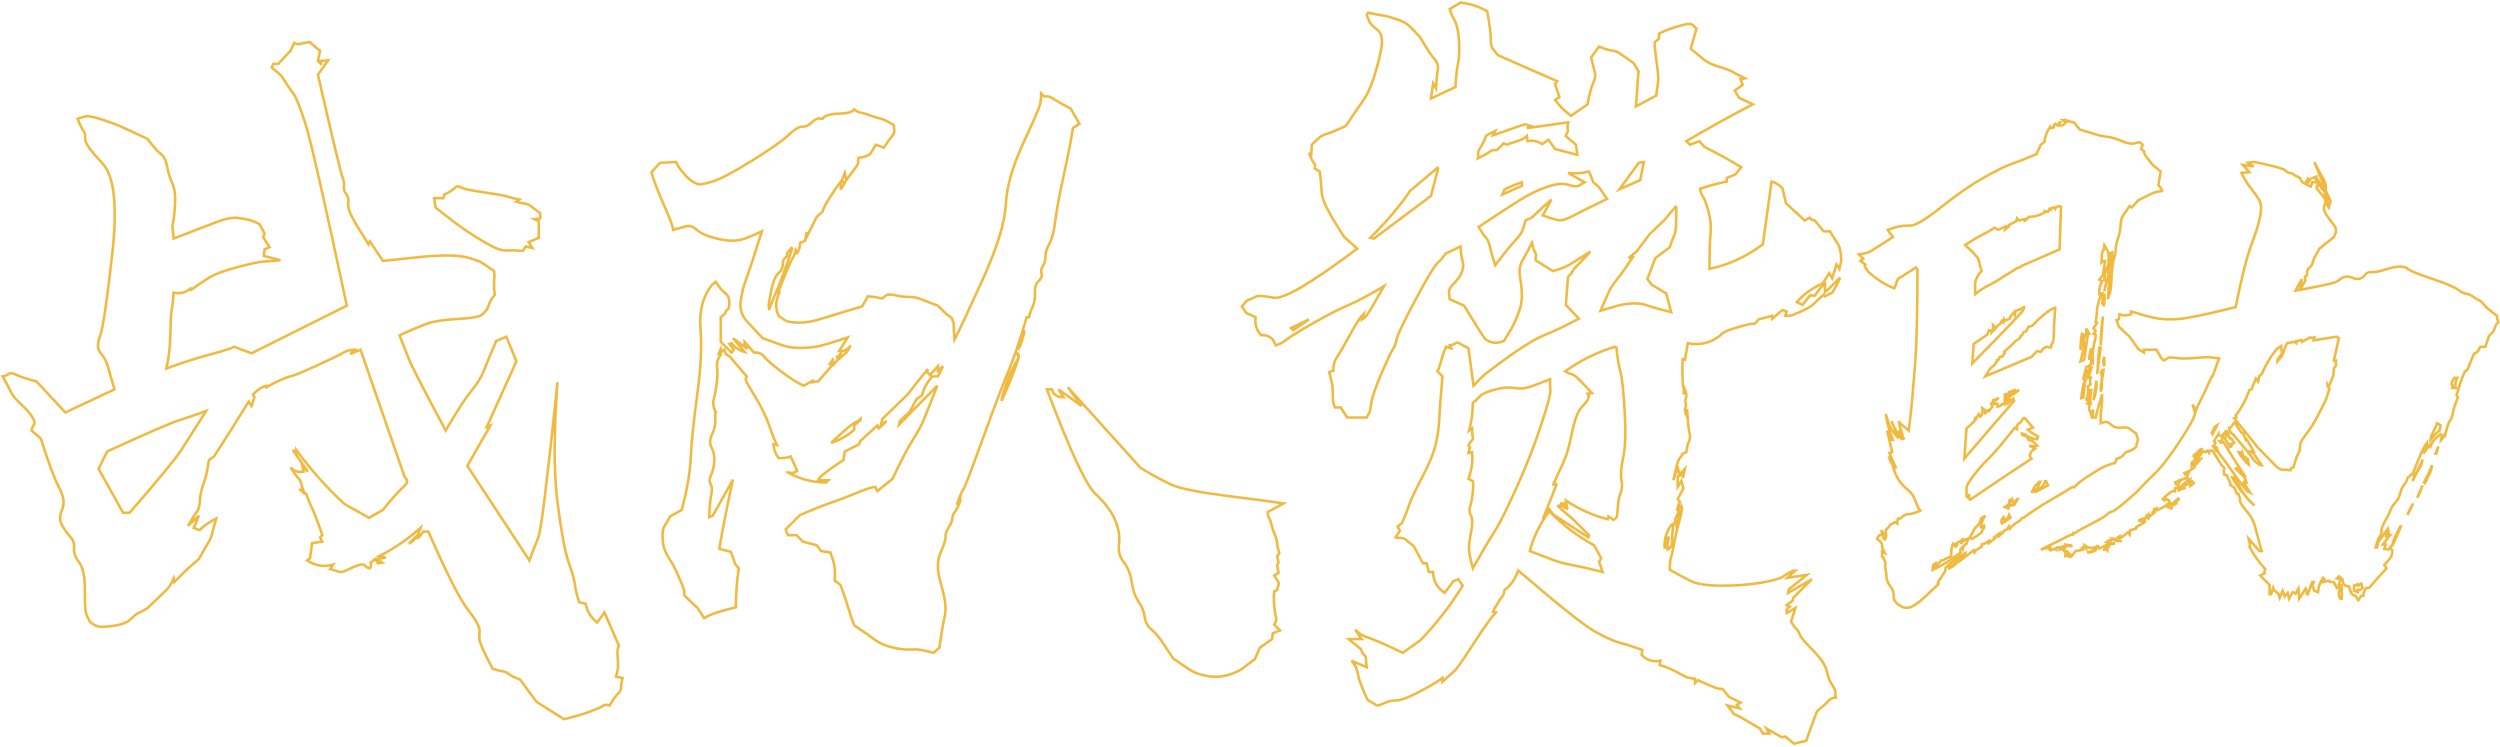 <?xml version="1.0" encoding="UTF-8"?>
<svg width="970px" height="290px" viewBox="0 0 970 290" version="1.1" xmlns="http://www.w3.org/2000/svg" xmlns:xlink="http://www.w3.org/1999/xlink">
    <!-- Generator: Sketch 54.1 (76490) - https://sketchapp.com -->
    <title>战队赞助</title>
    <desc>Created with Sketch.</desc>
    <g id="Search-Guests-&gt;-Skin-Log" stroke="none" stroke-width="1" fill="none" fill-rule="evenodd">
        <path d="M118.074,191.116 C118.152,191.299 118.234,191.487 118.32,191.68 L116.08,189.72 L118.074,191.116 L118.074,191.116 Z M118.074,191.116 C117.47,189.705 117.085,188.586 116.92,187.76 C116.733,186.827 116.267,185.987 115.52,185.24 C114.773,184.493 113.84,183.187 112.72,181.32 C114.027,182.813 115.707,183.373 117.76,183 L117.2,180.48 L119.44,183 L113.56,174.6 L114.96,175.72 L114.96,174.6 C120.56,182.253 126.813,189.253 133.72,195.6 L143.24,200.92 L148.56,197.84 C151.733,193.92 154.113,191.213 155.7,189.72 C157.287,188.227 158.033,187.34 157.94,187.06 C157.847,186.78 157.8,186.453 157.8,186.08 L156.96,184.96 L139.88,135.68 L135.96,137.36 L137.64,135.68 C135.96,135.68 134.513,136.053 133.3,136.8 C132.087,137.547 128.727,139.18 123.22,141.7 C117.713,144.22 114.353,145.62 113.14,145.9 C111.927,146.18 110.387,146.74 108.52,147.58 C106.653,148.42 104.787,149.4 102.92,150.52 L103.76,149.68 C103.2,149.68 102.453,149.913 101.52,150.38 C100.587,150.847 99.467,151.733 98.16,153.04 L98.72,154.16 L97.6,157.52 L96.48,155.84 C92,163.12 87.52,170.213 83.04,177.12 L81.08,178.52 C80.707,180.573 80.427,182.16 80.24,183.28 C80.053,184.4 79.587,185.987 78.84,188.04 C78.093,190.093 77.673,192.147 77.58,194.2 C77.487,196.253 77.067,197.747 76.32,198.68 C75.573,199.613 74.453,201.387 72.96,204 L77.16,200.08 L75.2,204.84 L77.44,205.68 C79.12,204 81.267,202.507 83.88,201.2 C83.133,203.813 82.62,205.727 82.34,206.94 C82.06,208.153 81.547,209.367 80.8,210.58 C80.053,211.793 78.84,213.893 77.16,216.88 L72.68,220.8 L67.64,225.84 L67.36,224.44 C66.613,226.307 65.68,227.8 64.56,228.92 L57.28,235.92 L55.88,236.76 L53.36,238.02 C52.8,238.3 51.913,239.047 50.7,240.26 C49.487,241.473 47.34,242.313 44.26,242.78 C41.18,243.247 39.127,243.34 38.1,243.06 C37.073,242.78 36,242.173 34.88,241.24 C34.133,239.933 33.62,238.767 33.34,237.74 C33.06,236.713 32.92,233.68 32.92,228.64 C32.92,223.6 32.173,220.1 30.68,218.14 C29.187,216.18 28.533,214.36 28.72,212.68 C28.907,211 28.44,209.553 27.32,208.34 C26.2,207.127 25.127,205.633 24.1,203.86 C23.073,202.087 23.073,200.033 24.1,197.7 C25.127,195.367 24.753,192.567 22.98,189.3 C21.207,186.033 18.827,179.64 15.84,170.12 L12.2,167.04 C12.387,166.107 12.713,165.36 13.18,164.8 C13.647,164.24 13.413,163.213 12.48,161.72 C11.547,160.227 10.1,158.593 8.14,156.82 C6.18,155.047 4.873,153.46 4.22,152.06 C3.567,150.66 2.493,148.653 1,146.04 C2.12,145.853 2.913,145.527 3.38,145.06 C3.847,144.593 4.873,144.733 6.46,145.48 C8.047,146.227 10.613,147.067 14.16,148 L25.36,160.04 L44.4,151.08 C43.093,146.6 42.207,143.52 41.74,141.84 C41.273,140.16 40.387,138.573 39.08,137.08 C37.773,135.587 37.68,133.393 38.8,130.5 C39.92,127.607 41.507,116.92 43.56,98.44 C45.613,79.96 44.353,68.293 39.78,63.44 C35.207,58.587 32.967,55.413 33.06,53.92 C33.153,52.427 32.92,51.353 32.36,50.7 C31.8,50.047 31.053,48.507 30.12,46.08 C31.613,45.52 32.827,45.193 33.76,45.1 C34.693,45.007 36.747,45.473 39.92,46.5 C43.093,47.527 45.8,48.553 48.04,49.58 C50.28,50.607 53.36,52.053 57.28,53.92 C59.333,56.72 61.013,58.633 62.32,59.66 C63.627,60.687 64.467,62.32 64.84,64.56 C65.213,66.8 65.867,68.947 66.8,71 C67.733,73.053 68.107,75.76 67.92,79.12 C67.733,82.48 67.5,84.72 67.22,85.84 C66.94,86.96 66.847,87.847 66.94,88.5 C67.033,89.153 67.173,90.507 67.36,92.56 L83.74,86.26 C87.38,84.86 90.273,84.3 92.42,84.58 C94.567,84.86 96.107,85.14 97.04,85.42 C97.973,85.7 99.187,86.213 100.68,86.96 L102.64,90.6 L102.08,92 L104.6,95.92 L102.64,96.76 L102.36,99.28 L108.8,100.96 C106.187,101.147 103.9,101.333 101.94,101.52 C99.98,101.707 96.573,102.453 91.72,103.76 C86.867,105.067 83.367,106.373 81.22,107.68 C79.073,108.987 76.6,110.667 73.8,112.72 L74.36,111.6 C72.307,113.467 69.973,114.12 67.36,113.56 C67.173,116.547 66.94,118.693 66.66,120 C66.38,121.307 66.193,124.48 66.1,129.52 C66.007,134.56 65.493,139.04 64.56,142.96 C70.72,140.72 76.413,138.9 81.64,137.5 C86.867,136.1 89.947,135.12 90.88,134.56 L97.6,137.08 L134.56,118.6 C125.973,78.28 120.653,54.853 118.6,48.32 C116.547,41.787 114.913,37.727 113.7,36.14 C112.487,34.553 110.947,32.267 109.08,29.28 L105.44,26.2 L106,24.8 L107.96,24.8 L111.32,21.16 L112.72,19.76 L114.12,16.68 C114.493,16.867 114.867,17.007 115.24,17.1 C115.613,17.193 116.127,17.147 116.78,16.96 C117.433,16.773 118.32,16.587 119.44,16.4 L120.28,16.4 L122.52,18.36 L124.2,19.76 L123.36,23.68 L124.76,25.08 L124.2,23.68 L127.28,23.4 L123.36,29 C129.147,54.2 132.32,67.453 132.88,68.76 C133.44,70.067 133.627,71.233 133.44,72.26 C133.253,73.287 133.533,74.267 134.28,75.2 C135.027,76.133 135.307,77.3 135.12,78.7 C134.933,80.1 135.4,81.873 136.52,84.02 C137.64,86.167 138.573,87.8 139.32,88.92 C140.067,90.04 141.28,92 142.96,94.8 L143.52,93.68 L148.56,101.24 C154.16,100.68 158.593,100.213 161.86,99.84 C165.127,99.467 168.673,99.233 172.5,99.14 C176.327,99.047 179.547,99.373 182.16,100.12 C184.773,100.867 186.593,101.613 187.62,102.36 C188.647,103.107 190,104.04 191.68,105.16 C191.867,106.467 191.913,107.353 191.82,107.82 C191.727,108.287 191.68,109.22 191.68,110.62 C191.68,112.02 191.773,113.28 191.96,114.4 C190.653,115.893 189.72,117.667 189.16,119.72 C188.413,120.84 187.527,121.727 186.5,122.38 C185.473,123.033 182.347,123.5 177.12,123.78 C171.893,124.06 167.927,124.713 165.22,125.74 C162.513,126.767 159.107,128.213 155,130.08 C156.493,133.813 157.753,136.987 158.78,139.6 C159.807,142.213 164.52,151.36 172.92,167.04 C177.4,159.387 180.76,154.207 183,151.5 C185.24,148.793 186.827,146.227 187.76,143.8 C188.693,141.373 190.28,137.547 192.52,132.32 L196.44,130.64 L200.36,140.16 L188.88,165.64 L190.28,165.08 L181.32,180.76 L205.4,217.44 C206.707,213.893 207.873,210.907 208.9,208.48 C209.927,206.053 212.4,185.987 216.32,148.28 C214.827,167.88 214.827,183.467 216.32,195.04 C217.813,206.613 219.26,214.36 220.66,218.28 C222.06,222.2 222.853,225 223.04,226.68 C223.227,228.36 223.787,230.693 224.72,233.68 L227.24,234.24 C227.8,237.227 229.293,239.653 231.72,241.52 L234.52,237.6 L240.12,250.48 C239.56,251.413 239.42,253.14 239.7,255.66 C239.98,258.18 239.747,260.467 239,262.52 L241.52,263.08 C241.147,264.573 240.96,265.787 240.96,266.72 C240.96,267.653 240.587,268.447 239.84,269.1 C239.093,269.753 237.973,271.293 236.48,273.72 C235.36,273.347 234.52,273.393 233.96,273.86 C233.4,274.327 231.72,275.073 228.92,276.1 C226.12,277.127 222.76,278.107 218.84,279.04 L208.2,272.32 L201.76,263.64 C199.707,262.893 198.26,262.193 197.42,261.54 C196.58,260.887 195.74,260.513 194.9,260.42 C194.06,260.327 192.8,260 191.12,259.44 C189.253,255.893 188.04,253.467 187.48,252.16 C186.92,250.853 186.5,249.78 186.22,248.94 C185.94,248.1 185.893,246.84 186.08,245.16 C186.267,243.48 184.773,240.633 181.6,236.62 C178.427,232.607 173.293,222.48 166.2,206.24 L164.24,206.24 L162.56,208.48 L160.88,209.04 L160.32,209.88 L158.64,211 L162.28,207.36 L163.12,204.84 C158.08,209.32 152.76,212.96 147.16,215.76 L149.68,216.32 L146.04,216.88 L148.28,218.28 L146.6,218.56 L145.76,216.88 L143.8,218.28 C143.987,219.4 143.893,220.147 143.52,220.52 C142.587,220.333 141.933,219.96 141.56,219.4 C141.187,218.84 140.253,218.84 138.76,219.4 C137.267,219.96 135.867,220.567 134.56,221.22 C133.253,221.873 132.18,222.06 131.34,221.78 C130.5,221.5 129.427,221.173 128.12,220.8 L129.24,219.12 C125.507,220.053 122.147,219.493 119.16,217.44 L120.28,216.6 L121.12,210.72 L125.04,210.16 L124.2,208.48 L125.04,207.64 C123.547,203.16 122.24,199.707 121.12,197.28 C120,194.853 119.253,192.987 118.88,191.68 L118.074,191.116 L118.074,191.116 Z M177.12,72.4 C177.68,72.213 178.333,72.353 179.08,72.82 C179.827,73.287 182.767,73.893 187.9,74.64 C193.033,75.387 196.113,75.947 197.14,76.32 C198.167,76.693 199.613,77.067 201.48,77.44 L200.36,78.28 C201.667,78.653 202.74,78.887 203.58,78.98 C204.42,79.073 205.213,79.4 205.96,79.96 C206.707,80.52 207.92,81.453 209.6,82.76 L209.6,84.72 L207.36,85 L209.04,85.84 L209.04,92.28 L205.12,93.96 L206.52,96.2 L204,95.64 L202.88,97.32 C200.08,97.133 197.887,97.087 196.3,97.18 C194.713,97.273 192.52,96.527 189.72,94.94 C186.92,93.353 184.167,91.673 181.46,89.9 C178.753,88.127 174.6,85 169,80.52 L168.44,76.88 L172.08,76.88 L172.36,75.48 C173.853,74.92 175.44,73.893 177.12,72.4 Z M79.96,159.48 C75.853,160.973 72.307,162.187 69.32,163.12 C66.333,164.053 57.093,168.067 41.6,175.16 L38.24,181.88 L47.76,198.96 L50.28,198.96 C61.48,186.08 68.2,177.913 70.44,174.46 C72.68,171.007 75.853,166.013 79.96,159.48 Z M326.12,138.256 L326.12,138.04 L326.4,137.92 L326.12,138.256 L326.12,138.256 Z M326.12,138.04 L324.44,138.76 L326.12,137.36 L326.12,138.04 L326.12,138.04 Z M326.12,138.256 L326.12,138.76 C326.867,138.013 327.707,137.267 328.64,136.52 L330.04,134 C328.92,135.68 327.427,136.427 325.56,136.24 L328.92,130.92 C325,132.227 321.873,133.207 319.54,133.86 C317.207,134.513 314.547,134.887 311.56,134.98 C308.573,135.073 306.1,134.793 304.14,134.14 C302.18,133.487 299.427,132.507 295.88,131.2 C294.013,129.147 292.053,127.047 290,124.9 C287.947,122.753 287.06,120.233 287.34,117.34 C287.62,114.447 288.367,111.367 289.58,108.1 C290.793,104.833 292.8,98.72 295.6,89.76 C292.8,91.067 290.607,92 289.02,92.56 C287.433,93.12 285.753,93.4 283.98,93.4 C282.207,93.4 279.873,93.027 276.98,92.28 C274.087,91.533 271.893,90.507 270.4,89.2 C268.907,87.893 267.507,87.427 266.2,87.8 C264.893,88.173 263.213,88.64 261.16,89.2 C261.16,88.08 259.993,84.907 257.66,79.68 C255.327,74.453 253.693,70.16 252.76,66.8 L256.12,63.16 L262.28,62.88 C263.587,65.493 265.453,67.827 267.88,69.88 C269,70.627 269.933,71.14 270.68,71.42 C271.427,71.7 273.34,71.373 276.42,70.44 C279.5,69.507 284.633,66.8 291.82,62.32 C299.007,57.84 303.72,54.527 305.96,52.38 C308.2,50.233 309.973,49.16 311.28,49.16 C312.587,49.16 313.66,48.74 314.5,47.9 C315.34,47.06 316.087,46.5 316.74,46.22 C317.393,45.94 317.813,45.847 318,45.94 C318.187,46.033 318.56,46.08 319.12,46.08 C319.68,45.333 320.567,44.82 321.78,44.54 C322.993,44.26 324.02,44.12 324.86,44.12 C325.7,44.12 326.867,44.027 328.36,43.84 C329.853,43.653 330.88,43.187 331.44,42.44 C332.373,43.187 333.213,43.607 333.96,43.7 C334.707,43.793 335.687,44.073 336.9,44.54 C338.113,45.007 339.42,45.427 340.82,45.8 C342.22,46.173 343.293,46.547 344.04,46.92 C344.787,47.293 345.72,47.853 346.84,48.6 C346.84,49.347 346.887,50.047 346.98,50.7 C347.073,51.353 346.793,52.053 346.14,52.8 C345.487,53.547 344.413,55.04 342.92,57.28 L339.84,56.16 L337.6,59.8 C336.107,60.733 334.613,61.2 333.12,61.2 C332.933,61.947 332.887,62.507 332.98,62.88 C333.073,63.253 332.747,63.953 332,64.98 C331.253,66.007 330.04,67.64 328.36,69.88 L327.8,67.08 L326.68,69.88 L327.8,71 L326.12,73.52 L326.4,70.16 C325.653,71.093 324.3,73.053 322.34,76.04 C320.38,79.027 319.307,81.08 319.12,82.2 L316.88,84.16 L313.24,91.44 L312.96,90.04 L312.4,93.4 L310.44,94.24 C310.44,95.733 310.067,97.04 309.32,98.16 L308.76,97.04 C308.387,98.533 307.967,99.607 307.5,100.26 C307.033,100.913 306.1,102.967 304.7,106.42 C303.3,109.873 302.32,112.347 301.76,113.84 L302.6,113 C300.92,116.36 300.733,119.533 302.04,122.52 C303.16,123.267 304.047,123.873 304.7,124.34 C305.353,124.807 306.987,125.087 309.6,125.18 C312.213,125.273 315.293,124.76 318.84,123.64 C322.387,122.52 327.613,120.933 334.52,118.88 L336.76,114.96 C339,115.147 340.493,115.38 341.24,115.66 C341.987,115.94 342.687,115.707 343.34,114.96 C343.993,114.213 345.3,114.073 347.26,114.54 C349.22,115.007 351.087,115.24 352.86,115.24 C354.633,115.24 356.267,115.567 357.76,116.22 C359.253,116.873 361.307,117.667 363.92,118.6 L367,121.68 L369.24,123.36 C369.427,123.92 369.613,124.387 369.8,124.76 C369.987,125.133 370.08,125.787 370.08,126.72 C370.08,127.653 370.173,129.333 370.36,131.76 C371.667,129.333 375.213,121.773 381,109.08 C386.787,96.387 389.867,86.54 390.24,79.54 C390.613,72.54 392.807,64.7 396.82,56.02 C400.833,47.34 403.027,42.347 403.4,41.04 C403.773,39.733 403.96,38.147 403.96,36.28 L405.08,37.4 L406.48,37.4 C407.04,37.4 407.88,37.773 409,38.52 C410.12,39.267 412.267,40.48 415.44,42.16 L418.8,48.04 L416.28,49.72 C415.72,53.64 414.553,59.66 412.78,67.78 C411.007,75.9 409.887,81.92 409.42,85.84 C408.953,89.76 408.207,92.653 407.18,94.52 C406.153,96.387 405.64,98.067 405.64,99.56 C405.64,101.053 405.313,102.267 404.66,103.2 C404.007,104.133 403.82,105.113 404.1,106.14 C404.38,107.167 404.007,108.147 402.98,109.08 C401.953,110.013 401.487,111.507 401.58,113.56 C401.673,115.613 401.393,117.34 400.74,118.74 C400.087,120.14 399.573,121.587 399.2,123.08 L398.36,123.08 C395.747,132.04 393.413,138.947 391.36,143.8 C389.307,148.653 385.993,157.38 381.42,169.98 C376.847,182.58 374.28,189.253 373.72,190 C373.16,190.747 372.32,192.707 371.2,195.88 L372.6,193.92 L372.6,194.48 C371.667,196.72 370.92,198.167 370.36,198.82 C369.8,199.473 369.52,200.22 369.52,201.06 C369.52,201.9 369.053,203.067 368.12,204.56 C367.187,206.053 366.767,207.313 366.86,208.34 C366.953,209.367 366.3,211.42 364.9,214.5 C363.5,217.58 363.593,221.733 365.18,226.96 C366.767,232.187 367.233,236.2 366.58,239 C365.927,241.8 365.227,245.907 364.48,251.32 L362.24,253.28 C360,252.72 358.367,252.347 357.34,252.16 C356.313,251.973 354.867,251.927 353,252.02 C351.133,252.113 348.847,251.833 346.14,251.18 C343.433,250.527 341.147,249.5 339.28,248.1 C337.413,246.7 334.8,244.88 331.44,242.64 C330.88,241.333 330.133,239.14 329.2,236.06 C328.267,232.98 327.24,229.947 326.12,226.96 L323.88,225.28 C324.067,222.48 323.973,220.333 323.6,218.84 C323.227,217.347 322.947,216.413 322.76,216.04 C322.573,215.667 322.387,215.107 322.2,214.36 L318.56,213.8 L316.88,211.56 L311.56,210.16 L309.04,207.64 L305.68,207.64 L304.84,205.4 L310.44,199.8 C315.667,197.56 319.68,195.973 322.48,195.04 C325.28,194.107 328.453,192.893 332,191.4 C335.547,189.907 338.067,189.067 339.56,188.88 L340.4,190.56 L346.28,185.8 C349.827,178.333 352.487,173.247 354.26,170.54 C356.033,167.833 357.48,165.127 358.6,162.42 C359.72,159.713 361.4,155.467 363.64,149.68 L348.8,164.8 L349.08,163.4 L353,159.76 L355.52,155 L357.76,153.32 C358.32,150.893 359.627,148.467 361.68,146.04 L363.92,146.04 L365.88,142.12 L363.92,143.8 L363.92,142.12 L360.84,145.48 L359.72,144.36 L360,143.24 C357.2,146.6 354.587,149.867 352.16,153.04 L342.36,162.56 L341.8,164.8 L344.04,163.4 L340.96,166.2 L340.4,165.08 L333.68,171.24 L333.4,172.36 L327.8,175.16 L327.24,178.52 C324.067,180.573 321.08,182.72 318.28,184.96 L317.44,186.36 L321.36,186.36 L320.52,187.2 C315.107,187.2 309.973,185.8 305.12,183 C306.427,183.747 307.827,183.653 309.32,182.72 L306.8,177.12 C305.12,177.68 303.533,177.867 302.04,177.68 C300.92,176.187 300.267,174.413 300.08,172.36 L301.48,172.64 C300.733,171.333 299.753,168.907 298.54,165.36 C297.327,161.813 295.553,158.127 293.22,154.3 C290.887,150.473 289.627,148.28 289.44,147.72 C289.253,147.16 289.347,146.6 289.72,146.04 L283.28,138.48 L281.6,137.36 L281.04,135.68 L279.92,136.52 L279.64,135.4 L278.8,137.36 L279.64,137.64 C278.52,139.133 278.053,140.767 278.24,142.54 C278.427,144.313 278.38,146.367 278.1,148.7 C277.82,151.033 277.447,153.04 276.98,154.72 C276.513,156.4 276.747,158.08 277.68,159.76 C277.493,159.76 277.447,160.74 277.54,162.7 C277.633,164.66 277.213,166.62 276.28,168.58 C275.347,170.54 275.3,172.267 276.14,173.76 C276.98,175.253 277.307,177.073 277.12,179.22 C276.933,181.367 276.513,183.093 275.86,184.4 C275.207,185.707 275.16,186.827 275.72,187.76 C276.28,188.693 276.373,190 276,191.68 C275.627,193.36 275.347,196.347 275.16,200.64 L276.56,200.08 L284.4,186.08 C282.347,195.227 280.573,204.187 279.08,212.96 L283.56,214.08 L285.24,218.84 L286.64,220.52 C285.893,225.373 285.52,230.413 285.52,235.64 C283.84,236.013 281.74,236.573 279.22,237.32 C276.7,238.067 274.693,238.907 273.2,239.84 L270.68,235.92 L265.64,231.16 C265.453,230.6 265.407,230.087 265.5,229.62 C265.593,229.153 264.893,227.24 263.4,223.88 C261.907,220.52 260.787,218.327 260.04,217.3 C259.293,216.273 258.64,215.107 258.08,213.8 C257.52,212.493 257.193,210.767 257.1,208.62 C257.007,206.473 257.24,204.98 257.8,204.14 C258.36,203.3 259.107,202.04 260.04,200.36 L264.52,197.84 C266.573,190.187 267.74,183.373 268.02,177.4 C268.3,171.427 269.14,163.307 270.54,153.04 C271.94,142.773 272.36,134.233 271.8,127.42 C271.24,120.607 272.733,114.96 276.28,110.48 L277.68,109.36 C279.173,111.6 280.433,113.093 281.46,113.84 C282.487,114.587 283,115.753 283,117.34 C283,118.927 282.767,119.86 282.3,120.14 C281.833,120.42 281.507,120.933 281.32,121.68 L279.64,123.08 L279.64,132.6 L283.84,136.8 L284.68,135.68 L283,133.44 L283.84,133.16 C285.147,134.84 286.827,135.96 288.88,136.52 L284.4,131.2 L290,135.4 C289.253,134.653 288.88,133.72 288.88,132.6 L292.52,136.8 C294.2,136.613 295.507,137.127 296.44,138.34 C297.373,139.553 299.567,141.467 303.02,144.08 C306.473,146.693 309.413,148.56 311.84,149.68 L315.76,147.44 L314.64,148.56 C315.387,148.187 316.32,148 317.44,148 L323.04,141.56 L321.92,141.28 L323.04,139.6 L323.6,141.28 L326.12,138.256 L326.12,138.256 Z M307.08,96.2 L305.68,97.88 C305.307,98.253 305.213,98.58 305.4,98.86 C305.587,99.14 305.353,99.513 304.7,99.98 C304.047,100.447 303.72,101.333 303.72,102.64 C303.72,103.947 303.16,105.067 302.04,106 C300.92,106.933 299.987,109.173 299.24,112.72 C298.493,116.267 298.167,118.273 298.26,118.74 C298.353,119.207 298.4,119.72 298.4,120.28 C298.773,118.973 299.753,116.5 301.34,112.86 C302.927,109.22 304.933,103.76 307.36,96.48 L307.08,96.2 Z M397.52,128.12 C397.147,130.173 396.727,131.807 396.26,133.02 C395.793,134.233 395.373,135.12 395,135.68 L397.52,128.12 Z M395.205,138.536 L395.28,138.76 C395.201,138.89 395.123,139.02 395.045,139.15 C395.114,138.909 395.167,138.705 395.205,138.536 L395.205,138.536 Z M395.045,139.15 C394.783,140.076 394.302,141.532 393.6,143.52 C392.48,146.693 390.8,150.707 388.56,155.56 C389.834,149.735 391.996,144.265 395.045,139.15 L395.045,139.15 Z M395.205,138.536 L394.72,137.08 C395.093,137.267 395.28,137.593 395.28,138.06 C395.28,138.158 395.255,138.317 395.205,138.536 L395.205,138.536 Z M442.6,181.6 C447.267,184.4 451.233,186.547 454.5,188.04 C457.767,189.533 464.907,190.98 475.92,192.38 C486.933,193.78 494.307,194.76 498.04,195.32 L491.88,198.68 C491.88,199.613 492.067,200.407 492.44,201.06 C492.813,201.713 493.14,202.647 493.42,203.86 C493.7,205.073 494.12,206.333 494.68,207.64 C495.24,208.947 495.52,209.973 495.52,210.72 C495.52,211.467 495.8,212.773 496.36,214.64 L495.52,215.76 L496.08,218.28 L495.52,219.12 L496.08,222.2 L494.4,223.32 C495.147,224.44 495.66,225.233 495.94,225.7 C496.22,226.167 496.267,226.587 496.08,226.96 C495.893,227.333 495.707,227.987 495.52,228.92 L494.4,229.48 C494.213,231.16 494.213,233.027 494.4,235.08 C494.587,237.133 494.82,238.58 495.1,239.42 C495.38,240.26 495.147,241.24 494.4,242.36 L496.64,244.6 L493.84,245.72 L493.56,247.96 L488.8,251.32 L486.84,255.8 L481.8,259.58 C480.68,260.42 478.813,261.213 476.2,261.96 C473.587,262.707 470.88,262.8 468.08,262.24 C465.28,261.68 463.133,260.887 461.64,259.86 C460.147,258.833 458,257.387 455.2,255.52 C452.773,251.787 451.093,249.267 450.16,247.96 C449.227,246.653 448.06,245.393 446.66,244.18 C445.26,242.967 444.42,241.333 444.14,239.28 C443.86,237.227 443.067,235.267 441.76,233.4 C440.453,231.533 439.567,229.013 439.1,225.84 C438.633,222.667 437.607,220.1 436.02,218.14 C434.433,216.18 433.827,213.753 434.2,210.86 C434.573,207.967 434.013,204.84 432.52,201.48 C431.027,198.12 428.507,194.807 424.96,191.54 C421.413,188.273 415.16,174.787 406.2,151.08 L408.16,151.08 L408.72,152.48 C409.653,153.6 410.96,154.16 412.64,154.16 L410.68,151.08 L419.64,157.52 L414.32,150.24 L442.6,181.6 Z M333.96,162.56 C333.4,163.12 332.84,163.493 332.28,163.68 C331.72,163.867 330.74,164.52 329.34,165.64 C327.94,166.76 325.653,168.813 322.48,171.8 C325.653,170.867 328.64,169.187 331.44,166.76 L331.44,165.08 L333.96,162.84 L333.96,162.56 Z M566.68,1 C570.227,1.373 573.68,2.493 577.04,4.36 C577.973,9.587 578.44,13.18 578.44,15.14 C578.44,17.1 578.72,18.407 579.28,19.06 C579.84,19.713 580.493,20.507 581.24,21.44 L604.2,31.52 L603.36,32.64 L605.04,37.68 L603.36,38.8 C605.04,41.04 607.093,43.093 609.52,44.96 L615.96,40.48 C616.707,36.373 617.453,33.573 618.2,32.08 C618.947,30.587 619.133,29.187 618.76,27.88 C618.387,26.573 617.92,24.707 617.36,22.28 L620.44,18.08 C622.68,19.013 624.36,19.527 625.48,19.62 C626.6,19.713 627.673,20.133 628.7,20.88 C629.727,21.627 631.453,22.84 633.88,24.52 L635.84,27.88 C635.653,28.253 635.513,29.56 635.42,31.8 C635.327,34.04 635.093,37.213 634.72,41.32 L642.56,37.12 C643.12,33.947 643.4,31.707 643.4,30.4 C643.4,29.093 643.167,26.853 642.7,23.68 C642.233,20.507 642,18.08 642,16.4 L643.68,15 L643.68,13.04 C645.92,11.92 648.487,10.94 651.38,10.1 C654.273,9.26 656,9.073 656.56,9.54 C657.12,10.007 657.68,10.52 658.24,11.08 L656,18.92 C658.24,20.787 660.013,22.233 661.32,23.26 C662.627,24.287 664.54,25.173 667.06,25.92 C669.58,26.667 671.4,27.367 672.52,28.02 C673.64,28.673 675.133,29.467 677,30.4 L675.32,30.68 L676.16,32.92 L673.08,35.16 L674.76,37.96 L680.08,40.48 C671.12,45.147 662.533,49.907 654.32,54.76 L655.72,56.16 L659.36,54.76 L661.32,57 C666.173,59.427 670.933,62.04 675.6,64.84 L673.36,67.64 L670,69.04 L670,70.44 C666.267,71.187 662.813,72.12 659.64,73.24 C659.827,74.547 660.2,75.573 660.76,76.32 C661.32,77.067 662.02,78.933 662.86,81.92 C663.7,84.907 663.98,87.753 663.7,90.46 C663.42,93.167 663.28,97.787 663.28,104.32 C670.56,102.827 677.467,99.653 684,94.8 L687.36,70.44 C688.853,70.813 690.253,71.653 691.56,72.96 L692.96,78.84 L700.24,85.56 L702.2,84.44 L703.04,85.28 L704.16,85.56 C705.28,86.867 706.4,88.267 707.52,89.76 L710.04,89.76 C711.16,91.627 712.093,93.12 712.84,94.24 C713.587,95.36 714.053,96.807 714.24,98.58 C714.427,100.353 714.427,101.52 714.24,102.08 C714.053,102.64 713.867,103.387 713.68,104.32 L712.56,102.64 L710.88,107.96 L709.76,106 L707.24,109.92 C703.133,111.787 699.773,114.213 697.16,117.2 L699.4,118.32 L702.2,114.68 L704.16,114.68 L706.4,111.6 L708.08,110.2 L708.08,113.28 L709.76,111.88 L713.96,107.68 C713.027,109.92 712,111.88 710.88,113.56 L708.08,114.96 L707.52,114.4 C705.84,115.893 704.58,117.06 703.74,117.9 C702.9,118.74 701.267,119.72 698.84,120.84 C696.413,121.96 694.92,122.52 694.36,122.52 L692.68,122.52 L693.24,120.84 L691.56,120.28 L687.64,123.64 L687.64,122.52 L682.32,123.92 L680.92,125.6 C680.36,125.413 678.587,125.74 675.6,126.58 C672.613,127.42 670.84,127.98 670.28,128.26 L668.32,129.24 L667.2,130.36 C663.467,133.16 659.36,134.093 654.88,133.16 L653.76,139.6 L652.92,139.32 C652.733,141.187 652.687,143.427 652.78,146.04 C652.873,148.653 653.013,150.147 653.2,150.52 C653.387,150.893 653.387,151.733 653.2,153.04 L653.76,151.08 C654.32,152.573 654.46,153.647 654.18,154.3 C653.9,154.953 653.853,155.653 654.04,156.4 C654.227,157.147 654.18,157.8 653.9,158.36 C653.62,158.92 653.76,159.853 654.32,161.16 L654.6,158.64 C654.787,162.747 655.067,165.687 655.44,167.46 C655.813,169.233 655.767,170.54 655.3,171.38 C654.833,172.22 654.507,173.573 654.32,175.44 L652.92,176 C652.547,176.747 652.173,177.307 651.8,177.68 C651.427,178.053 651.053,178.94 650.68,180.34 C650.307,181.74 649.84,183.747 649.28,186.36 L650.96,181.04 L651.52,184.12 L653.76,181.88 L652.92,185.52 L652.92,183.84 L650.96,184.96 L650.96,188.88 L652.36,186.64 L653.2,189.44 L650.96,193.64 C651.147,194.013 651.38,194.293 651.66,194.48 C651.94,194.667 651.893,194.993 651.52,195.46 C651.147,195.927 650.867,196.907 650.68,198.4 L651.24,196.16 L652.64,197 C652.453,198.68 652.033,200.64 651.38,202.88 C650.727,205.12 650.12,207.733 649.56,210.72 C649,213.707 648.58,215.667 648.3,216.6 C648.02,217.533 647.88,219.027 647.88,221.08 C650.867,222.76 653.573,224.207 656,225.42 C658.427,226.633 662.44,227.24 668.04,227.24 C673.64,227.24 678.68,226.867 683.16,226.12 C687.64,225.373 690.58,224.533 691.98,223.6 C693.38,222.667 694.36,222.06 694.92,221.78 C695.48,221.5 696.04,221.36 696.6,221.36 L693.52,224.16 C695.947,223.787 698.467,223.413 701.08,223.04 L694.08,228.64 L693.8,230.04 L703.04,224.72 L695.76,232 L695.48,233.12 L693.24,234.8 L694.36,235.36 C693.427,235.92 693.053,236.76 693.24,237.88 L696.6,235.92 L694.92,241.24 C695.667,242.547 696.32,243.433 696.88,243.9 C697.44,244.367 697.907,245.113 698.28,246.14 C698.653,247.167 700.007,248.847 702.34,251.18 C704.673,253.513 706.307,255.427 707.24,256.92 C708.173,258.413 708.78,259.907 709.06,261.4 C709.34,262.893 709.947,264.34 710.88,265.74 C711.813,267.14 712.233,268.12 712.14,268.68 C712.047,269.24 712.093,269.893 712.28,270.64 C711.72,270.64 711.16,270.78 710.6,271.06 C710.04,271.34 709.433,271.853 708.78,272.6 C708.127,273.347 706.867,274.467 705,275.96 C703.507,279.88 702.107,283.707 700.8,287.44 L696.04,288.56 L692.68,285.76 L691.28,286.04 L685.4,282.68 L686.52,284.64 L684,284.64 L682.88,282.68 C681.2,281.747 679.287,280.627 677.14,279.32 C674.993,278.013 673.547,277.267 672.8,277.08 L670.28,273.72 L675.04,274.84 L673.92,273.44 L675.32,272.6 L670.84,270.36 L668.32,267.28 C667.573,267.28 666.967,267.233 666.5,267.14 C666.033,267.047 665.053,266.673 663.56,266.02 C662.067,265.367 660.48,264.667 658.8,263.92 L657.68,265.04 L657.68,263.36 C655.813,263.173 654.46,262.847 653.62,262.38 C652.78,261.913 651.473,261.213 649.7,260.28 C647.927,259.347 646.013,258.6 643.96,258.04 L644.24,256.36 C641.253,256.92 638.827,256.173 636.96,254.12 L637.24,252.16 C632.947,250.667 629.867,249.687 628,249.22 C626.133,248.753 623.147,247.4 619.04,245.16 C614.933,242.92 604.947,234.987 589.08,221.36 C588.147,223.973 586.84,226.12 585.16,227.8 L583.76,228.92 C583.573,230.227 583.247,231.113 582.78,231.58 C582.313,232.047 581.893,232.653 581.52,233.4 C581.147,234.147 580.773,234.753 580.4,235.22 C580.027,235.687 579.653,236.387 579.28,237.32 L580.4,237.6 C578.533,239.653 575.92,243.293 572.56,248.52 C569.2,253.747 566.587,257.573 564.72,260 L559.68,264.48 L559.68,263.08 C557.627,264.573 554.547,266.393 550.44,268.54 C546.333,270.687 543.44,271.76 541.76,271.76 C540.08,271.76 538.587,272.087 537.28,272.74 C535.973,273.393 534.947,273.72 534.2,273.72 L530.56,271.48 C529.627,269.427 528.833,267.56 528.18,265.88 C527.527,264.2 527.107,262.847 526.92,261.82 C526.733,260.793 526.5,259.907 526.22,259.16 C525.94,258.413 525.333,257.48 524.4,256.36 L530.28,258.88 C530.093,257.387 530,256.313 530,255.66 C530,255.007 529.767,254.493 529.3,254.12 C528.833,253.747 528.413,253 528.04,251.88 L523.28,247.96 L528.32,247.96 L525.8,244.32 C526.547,245.067 527.293,245.673 528.04,246.14 C528.787,246.607 530.327,247.26 532.66,248.1 C534.993,248.94 538.867,250.667 544.28,253.28 L551,248.52 C557.347,241.987 562.853,234.893 567.52,227.24 L565.84,224.72 L563.88,225.56 L560.52,230.04 C557.533,227.987 556.04,225.28 556.04,221.92 L554.36,221.92 L553.52,218.56 L552.12,218.56 L548.48,211.84 C547.173,210.907 546.24,210.16 545.68,209.6 C545.12,209.04 544.513,208.76 543.86,208.76 C543.207,208.76 542.413,208.667 541.48,208.48 L543.16,205.96 L542.32,204.28 L544,202.88 C545.307,199.893 546.24,197.513 546.8,195.74 C547.36,193.967 549.04,190.42 551.84,185.1 C554.64,179.78 556.413,175.393 557.16,171.94 C557.907,168.487 558.327,165.407 558.42,162.7 C558.513,159.993 558.933,154.44 559.68,146.04 L557.72,144.08 C558.093,143.52 558.467,142.54 558.84,141.14 C559.213,139.74 559.54,138.62 559.82,137.78 C560.1,136.94 560.52,135.867 561.08,134.56 L563.04,135.12 L562.48,134 C563.6,133.813 564.347,133.533 564.72,133.16 C565.093,132.787 565.653,132.833 566.4,133.3 C567.147,133.767 568.267,134.373 569.76,135.12 L571.72,149.68 C572.84,148.56 573.82,147.533 574.66,146.6 C575.5,145.667 578.953,143.007 585.02,138.62 C591.087,134.233 595.893,131.34 599.44,129.94 C602.987,128.54 607.373,126.44 612.6,123.64 L607.56,118.32 L608.4,107.4 L609.8,106 C609.8,105.44 610.687,104.273 612.46,102.5 C614.233,100.727 615.773,99.093 617.08,97.6 C614.093,99.467 611.947,100.82 610.64,101.66 C609.333,102.5 608.167,103.153 607.14,103.62 C606.113,104.087 604.573,104.6 602.52,105.16 L595.8,100.96 C595.8,100.213 595.847,99.653 595.94,99.28 C596.033,98.907 595.893,98.393 595.52,97.74 C595.147,97.087 594.773,95.92 594.4,94.24 C593.28,96.48 592.113,98.627 590.9,100.68 C589.687,102.733 589.313,105.02 589.78,107.54 C590.247,110.06 590.48,112.487 590.48,114.82 C590.48,117.153 589.967,119.58 588.94,122.1 C587.913,124.62 587.073,126.44 586.42,127.56 C585.767,128.68 584.787,130.267 583.48,132.32 C580.68,133.44 578.253,133.16 576.2,131.48 C575.267,130.173 574.193,128.54 572.98,126.58 C571.767,124.62 570.133,121.96 568.08,118.6 L562.48,116.08 C562.293,114.773 562.2,113.747 562.2,113 C562.2,112.253 562.9,111.18 564.3,109.78 C565.7,108.38 566.68,106.933 567.24,105.44 C567.8,103.947 567.893,102.64 567.52,101.52 C567.147,100.4 566.867,98.44 566.68,95.64 L560.8,98.44 C559.867,99.933 558.84,101.147 557.72,102.08 C556.6,103.013 553.753,107.773 549.18,116.36 C544.607,124.947 542.18,130.033 541.9,131.62 C541.62,133.207 541.107,134.56 540.36,135.68 C539.613,136.8 538.12,139.973 535.88,145.2 C533.64,150.427 532.38,154.113 532.1,156.26 C531.82,158.407 531.54,159.713 531.26,160.18 C530.98,160.647 530.653,161.253 530.28,162 L522.72,162 L520.2,158.08 L517.96,158.08 C517.4,156.96 517.12,155.373 517.12,153.32 C517.12,151.267 517.027,149.773 516.84,148.84 C516.653,147.907 516.28,146.413 515.72,144.36 L517.4,143.8 C517.213,141.933 517.68,140.16 518.8,138.48 C519.92,136.8 521.6,133.907 523.84,129.8 C526.08,125.693 527.853,122.987 529.16,121.68 L528.6,123.92 C529.16,123.547 529.673,123.08 530.14,122.52 C530.607,121.96 531.307,120.887 532.24,119.3 C533.173,117.713 534.76,114.96 537,111.04 C531.027,114.587 526.36,117.06 523,118.46 C519.64,119.86 515.113,122.193 509.42,125.46 C503.727,128.727 500.32,130.827 499.2,131.76 C498.08,132.693 496.68,133.44 495,134 L493.88,131.76 C492.573,130.453 491.08,129.893 489.4,130.08 C487.533,128.213 486.787,125.88 487.16,123.08 L483.52,121.4 L481.84,118.88 L483.8,116.64 C485.293,116.08 486.46,115.567 487.3,115.1 C488.14,114.633 490.427,114.773 494.16,115.52 C497.893,116.267 508.72,109.92 526.64,96.48 L521.6,92 C520.293,89.947 519.22,88.267 518.38,86.96 C517.54,85.653 516.42,83.693 515.02,81.08 C513.62,78.467 512.873,76.227 512.78,74.36 C512.687,72.493 512.453,69.88 512.08,66.52 L510.12,65.4 C510.12,65.027 510.167,64.7 510.26,64.42 C510.353,64.14 510.12,63.627 509.56,62.88 C509,62.133 508.44,60.92 507.88,59.24 L508.72,60.64 L509,56.16 C510.307,54.853 511.287,53.92 511.94,53.36 C512.593,52.8 513.667,52.287 515.16,51.82 C516.653,51.353 518.987,50.373 522.16,48.88 C525.147,44.4 527.387,41.133 528.88,39.08 C530.373,37.027 531.727,34.133 532.94,30.4 C534.153,26.667 535.133,22.933 535.88,19.2 C536.627,15.467 536.113,12.9 534.34,11.5 C532.567,10.1 531.54,9.027 531.26,8.28 C530.98,7.533 530.653,6.693 530.28,5.76 L530.84,4.92 C533.453,5.48 535.413,5.853 536.72,6.04 C538.027,6.227 539.753,6.693 541.9,7.44 C544.047,8.187 545.633,9.027 546.66,9.96 C547.687,10.893 549.133,12.387 551,14.44 C553.24,18.36 555.013,21.067 556.32,22.56 C557.627,24.053 558.14,25.547 557.86,27.04 C557.58,28.533 557.347,30.96 557.16,34.32 L556.04,32.36 L555.2,38.24 L564.72,33.76 C564.907,29.84 565.233,26.853 565.7,24.8 C566.167,22.747 566.307,19.853 566.12,16.12 C565.933,12.387 565.327,9.587 564.3,7.72 C563.273,5.853 562.667,4.453 562.48,3.52 L566.68,1 Z M592.44,49.72 L593.84,48.88 C593.093,48.693 592.58,48.507 592.3,48.32 C592.02,48.133 590.853,48.413 588.8,49.16 C586.747,49.907 583.573,51.027 579.28,52.52 L580.12,50.84 L576.76,52.52 C575.827,54.76 575.033,56.347 574.38,57.28 C573.727,58.213 573.447,58.913 573.54,59.38 C573.633,59.847 573.587,60.547 573.4,61.48 C575.64,60.36 577.133,59.52 577.88,58.96 C578.627,58.4 579.233,58.167 579.7,58.26 C580.167,58.353 580.587,58.307 580.96,58.12 L583.48,55.6 L584.6,56.16 C585.533,55.787 586.887,55.32 588.66,54.76 C590.433,54.2 591.693,53.547 592.44,52.8 L592.72,54.76 C594.773,54.387 596.64,54.76 598.32,55.88 L600.84,54.2 L603.36,57.84 L612.04,60.08 L611.48,56.16 L607.56,52.8 C607.747,52.053 607.933,51.587 608.12,51.4 C608.307,51.213 608.353,50.793 608.26,50.14 C608.167,49.487 608.213,48.6 608.4,47.48 L592.44,49.72 Z M635.84,63.16 L628.28,73.52 L636.4,69.88 L637.8,62.88 L635.84,63.16 Z M557.72,65.12 L547.08,74.08 C545.773,76.133 543.813,78.747 541.2,81.92 C538.587,85.093 535.413,88.547 531.68,92.28 L533.08,92.56 L555.2,76.04 L558,65.4 L557.72,65.12 Z M616.52,66.52 C613.907,67.267 611.2,67.453 608.4,67.08 L614.84,70.72 C614.093,71.093 613.393,71.513 612.74,71.98 C612.087,72.447 610.687,72.353 608.54,71.7 C606.393,71.047 603.593,71.327 600.14,72.54 C596.687,73.753 593.233,75.433 589.78,77.58 C586.327,79.727 580.96,83.227 573.68,88.08 C574.8,89.947 575.733,91.3 576.48,92.14 C577.227,92.98 577.74,94.1 578.02,95.5 C578.3,96.9 579,99.373 580.12,102.92 C583.667,98.253 586.233,95.08 587.82,93.4 C589.407,91.72 590.387,90.367 590.76,89.34 C591.133,88.313 591.507,87.053 591.88,85.56 C592.44,85.187 592.953,84.953 593.42,84.86 C593.887,84.767 594.727,84.113 595.94,82.9 C597.153,81.687 599.16,79.867 601.96,77.44 L598.6,83.6 C601.213,84.533 603.173,85.14 604.48,85.42 C605.787,85.7 607.84,85.093 610.64,83.6 C613.44,82.107 617.733,79.96 623.52,77.16 L620.44,72.68 L618.2,70.72 L616.52,66.52 Z M590.48,70.72 C588.24,71.467 586,72.4 583.76,73.52 L582.92,75.48 L590.48,72.12 L590.48,70.72 Z M650.12,80.24 C648.627,81.92 647.227,83.6 645.92,85.28 L640.04,90.88 L635,97.6 L632.2,99.84 L632.76,100.4 L633.88,99.28 C630.893,103.76 628.7,106.84 627.3,108.52 C625.9,110.2 624.873,111.787 624.22,113.28 C623.567,114.773 622.493,117.2 621,120.56 C623.613,119.813 625.667,119.207 627.16,118.74 C628.653,118.273 630.567,117.947 632.9,117.76 C635.233,117.573 637.427,117.853 639.48,118.6 C641.533,119.347 644.52,120.187 648.44,121.12 L646.48,113.84 L640.88,110.48 L639.2,108.24 L642.28,100.12 L647.88,95.92 C648.44,94.053 648.953,92.653 649.42,91.72 C649.887,90.787 650.167,89.573 650.26,88.08 C650.353,86.587 650.4,84.067 650.4,80.52 L650.12,80.24 Z M500.88,127.28 L501.72,128.12 L507.88,123.92 L500.88,127.28 Z M626.6,134.56 C619.693,136.613 613.253,139.787 607.28,144.08 C608.213,144.64 609.053,145.013 609.8,145.2 C610.547,145.387 611.433,145.993 612.46,147.02 C613.487,148.047 615.213,149.867 617.64,152.48 L615.96,152.76 L616.52,153.6 C616.333,154.16 616.193,154.627 616.1,155 C616.007,155.373 615.213,156.353 613.72,157.94 C612.227,159.527 610.967,162.84 609.94,167.88 C608.913,172.92 607.887,176.56 606.86,178.8 C605.833,181.04 604.387,184.213 602.52,188.32 L603.36,187.48 L603.92,188.04 L598.6,201.48 L601.12,197.56 L602.52,199.52 L616.24,208.48 L616.52,207.64 L610.64,201.76 L604.2,196.16 L605.32,196.44 L605.6,195.6 L606.16,196.44 L608.4,197.56 L606.16,195.04 L607.84,195.88 L607.56,194.2 C612.6,197.56 618.013,199.987 623.8,201.48 L624.08,200.36 L626.04,201.76 C626.787,201.2 627.207,200.827 627.3,200.64 C627.393,200.453 627.533,199.147 627.72,196.72 C627.907,194.293 628.28,192.427 628.84,191.12 C629.4,189.813 629.493,188.18 629.12,186.22 C628.747,184.26 628.98,181.32 629.82,177.4 C630.66,173.48 630.847,167.553 630.38,159.62 C629.913,151.687 629.353,146.507 628.7,144.08 C628.047,141.653 627.533,138.573 627.16,134.84 L626.6,134.56 Z M601.4,147.16 C597.667,148.653 594.913,149.68 593.14,150.24 C591.367,150.8 589.453,150.893 587.4,150.52 C585.347,150.147 582.827,150.38 579.84,151.22 C576.853,152.06 575.033,152.853 574.38,153.6 C573.727,154.347 572.747,155.28 571.44,156.4 C571.44,159.947 570.973,163.493 570.04,167.04 L571.16,166.2 C571.16,167.693 571.253,168.767 571.44,169.42 C571.627,170.073 571.487,170.587 571.02,170.96 C570.553,171.333 570.133,171.987 569.76,172.92 L570.32,173.48 L569.76,175.72 L571.16,175.44 C571.533,178.8 571.067,182.253 569.76,185.8 L571.44,186.64 C571.44,187.013 571.487,187.247 571.58,187.34 C571.673,187.433 571.627,188.6 571.44,190.84 C571.253,193.08 570.927,194.9 570.46,196.3 C569.993,197.7 570.087,198.96 570.74,200.08 C571.393,201.2 571.393,203.393 570.74,206.66 C570.087,209.927 569.853,212.353 570.04,213.94 C570.227,215.527 570.693,217.72 571.44,220.52 C574.8,214.547 577.507,209.973 579.56,206.8 C581.613,203.627 584.553,197.793 588.38,189.3 C592.207,180.807 595.38,172.733 597.9,165.08 C600.42,157.427 601.633,152.947 601.54,151.64 C601.447,150.333 601.4,148.84 601.4,147.16 Z M652.64,197.28 L650.4,203.72 L649.98,202.04 C649.887,201.667 650.027,201.153 650.4,200.5 C650.773,199.847 651.427,198.493 652.36,196.44 L652.64,197.28 Z M601.12,198.4 C597.573,203.067 595.053,208.2 593.56,213.8 C597.853,215.48 601.027,216.693 603.08,217.44 C605.133,218.187 607.467,218.793 610.08,219.26 C612.693,219.727 616.613,220.613 621.84,221.92 L620.44,218 L621.28,216.6 L618.48,211.56 C612.32,208.2 606.627,203.907 601.4,198.68 L601.12,198.4 Z M648.44,203.72 C646.387,206.707 645.547,209.787 645.92,212.96 C645.92,211.28 646.48,209.693 647.6,208.2 C647.04,209.88 646.853,211.56 647.04,213.24 C647.6,212.867 648.02,212.493 648.3,212.12 C648.58,211.747 648.72,211 648.72,209.88 C648.72,208.76 648.907,206.52 649.28,203.16 L648.44,203.72 Z M734.448,164.764 C734.245,164.312 734.056,163.858 733.88,163.4 L734.448,164.764 L734.448,164.764 Z M734.448,164.764 C735.32,166.704 736.437,168.583 737.8,170.4 L738.64,170.12 L736.68,167.04 L737.8,167.88 C737.613,167.32 737.427,166.62 737.24,165.78 C737.053,164.94 736.867,164.147 736.68,163.4 L737.24,164.24 L740.6,167.04 C741.16,162.373 741.58,158.593 741.86,155.7 C742.14,152.807 742.56,147.767 743.12,140.58 C743.68,133.393 743.96,121.4 743.96,104.6 L743.4,103.76 L736.4,108.24 L735,111.88 C731.267,110.387 727.907,108.24 724.92,105.44 L723.52,103.48 L723.8,102.64 L721.84,101.24 L722.96,100.4 L721.28,98.72 C722.587,98.533 723.567,98.347 724.22,98.16 C724.873,97.973 725.947,97.413 727.44,96.48 C728.933,95.547 731.267,94.053 734.44,92 L732.48,89.2 C734.533,88.453 736.027,87.987 736.96,87.8 C737.893,87.613 739.34,87.52 741.3,87.52 C743.26,87.52 747.273,85.093 753.34,80.24 C759.407,75.387 764.96,71.56 770,68.76 C775.04,65.96 778.68,64.187 780.92,63.44 C783.16,62.693 786.24,61.48 790.16,59.8 L791.84,56.16 L793.24,55.04 C793.427,52.987 794.173,51.027 795.48,49.16 L795.76,49.72 L796.88,49.44 L796.88,48.6 L797.44,48.04 L798.28,48.6 L799.12,47.48 L799.4,47.48 L798.56,48.6 C799.68,48.973 800.707,48.6 801.64,47.48 L800.52,46.64 C800.707,46.64 800.893,46.593 801.08,46.5 C801.267,46.407 801.593,46.5 802.06,46.78 C802.527,47.06 803.413,47.293 804.72,47.48 L806.96,50.28 C809.573,51.027 811.58,51.633 812.98,52.1 C814.38,52.567 815.92,52.893 817.6,53.08 C819.28,53.267 821.193,53.827 823.34,54.76 C825.487,55.693 827.12,55.973 828.24,55.6 C829.36,55.227 830.06,55.133 830.34,55.32 C830.62,55.507 830.947,55.787 831.32,56.16 L830.76,57.84 L831.88,58.68 C831.88,58.867 831.927,59.147 832.02,59.52 C832.113,59.893 832.393,60.36 832.86,60.92 C833.327,61.48 834.12,62.507 835.24,64 L838.32,66.52 L837.48,71.84 C837.853,72.213 838.133,72.54 838.32,72.82 C838.507,73.1 838.647,73.333 838.74,73.52 C838.833,73.707 838.88,73.893 838.88,74.08 C837.947,74.267 837.2,74.407 836.64,74.5 C836.08,74.593 835.333,74.873 834.4,75.34 L829.64,77.72 L827.12,80.52 L826.28,79.96 C825.16,81.64 824.32,82.853 823.76,83.6 C823.2,84.347 822.873,85.607 822.78,87.38 C822.687,89.153 822.36,90.833 821.8,92.42 C821.24,94.007 820.96,95.313 820.96,96.34 C820.96,97.367 820.727,98.627 820.26,100.12 C819.793,101.613 819.467,104.133 819.28,107.68 C819.093,111.227 818.86,113.28 818.58,113.84 C818.3,114.4 818.067,115.147 817.88,116.08 C818.067,112.347 818.253,109.92 818.44,108.8 C818.627,107.68 818.767,106.56 818.86,105.44 C818.953,104.32 819.093,103.34 819.28,102.5 C819.467,101.66 819.56,100.12 819.56,97.88 L818.44,98.44 C818.44,99 818.487,99.42 818.58,99.7 C818.673,99.98 818.673,100.307 818.58,100.68 C818.487,101.053 818.487,101.66 818.58,102.5 C818.673,103.34 818.58,103.947 818.3,104.32 C818.02,104.693 817.787,105.067 817.6,105.44 L818.16,106 C817.6,108.427 817.04,110.76 816.48,113 L817.32,109.08 L816.48,108.52 C816.667,106.84 816.76,105.767 816.76,105.3 C816.76,104.833 816.993,104.367 817.46,103.9 C817.927,103.433 818.16,102.36 818.16,100.68 C818.16,99 818.02,97.88 817.74,97.32 C817.46,96.76 817.04,96.013 816.48,95.08 L816.2,97.04 L815.64,97.88 L815.36,101.8 C815.733,101.427 816.2,101.24 816.76,101.24 L815.92,106.84 L815.36,107.4 L814.52,108.52 L815.64,109.08 C814.707,110.76 814.333,112.44 814.52,114.12 L815.64,113.84 L815.36,115.24 L815.08,114.68 C814.52,116.36 814.147,117.573 813.96,118.32 C813.773,119.067 813.633,120.14 813.54,121.54 C813.447,122.94 813.307,124.107 813.12,125.04 L813.68,125.32 L812.28,127.28 L813.12,128.4 L812.28,129.52 L813.12,129.8 C813.12,130.36 813.073,130.873 812.98,131.34 C812.887,131.807 812.7,132.647 812.42,133.86 C812.14,135.073 812,136.24 812,137.36 L811.44,137.64 L811.44,139.88 L812,139.04 L812,140.72 L811.44,140.16 L810.88,143.24 L811.44,142.96 L810.6,145.48 L809.48,145.76 L809.48,145.48 L810.04,144.36 L809.48,143.8 L810.6,143.52 L810.6,141.84 L809.48,142.4 L808.36,146.88 L808.92,148 L810.04,146.04 L810.88,146.88 L811.44,146.04 C810.88,147.16 810.787,148.187 811.16,149.12 L810.04,149.96 C810.413,151.64 810.227,153.32 809.48,155 L810.04,155.56 L811.16,151.36 L811.44,151.36 L810.88,155.56 L811.44,155.56 L810.88,155.84 L811.16,156.68 L810.04,156.68 L810.6,157.24 L810.6,158.64 C810.6,159.013 810.74,159.433 811.02,159.9 C811.3,160.367 811.44,160.973 811.44,161.72 L812,158.92 C812,159.107 812.047,159.247 812.14,159.34 C812.233,159.433 812.233,159.667 812.14,160.04 C812.047,160.413 811.907,161.067 811.72,162 L813.12,162 C813.12,161.813 813.493,160.367 814.24,157.66 C814.987,154.953 815.453,153.413 815.64,153.04 C815.64,155.28 815.547,157.053 815.36,158.36 C815.173,159.667 815.08,160.6 815.08,161.16 L815.08,164.24 L816.76,163.68 C817.32,163.493 818.113,163.867 819.14,164.8 C820.167,165.733 821.473,166.107 823.06,165.92 C824.647,165.733 825.72,165.873 826.28,166.34 C826.84,166.807 827.68,167.413 828.8,168.16 C828.987,168.907 829.173,169.513 829.36,169.98 C829.547,170.447 829.547,170.867 829.36,171.24 C829.173,171.613 828.987,172.36 828.8,173.48 C827.68,174.413 826.373,175.067 824.88,175.44 L824.32,176 C823.573,177.12 822.547,177.773 821.24,177.96 L820.68,179.64 C820.493,179.827 820.353,179.873 820.26,179.78 C820.167,179.687 819.373,179.92 817.88,180.48 C816.387,181.04 815.22,181.6 814.38,182.16 C813.54,182.72 812.56,183.327 811.44,183.98 C810.32,184.633 808.733,185.707 806.68,187.2 L804.72,189.16 L804.16,188.88 C802.48,190 800.1,191.447 797.02,193.22 C793.94,194.993 791.7,196.347 790.3,197.28 C788.9,198.213 787.873,198.913 787.22,199.38 C786.567,199.847 785.867,200.36 785.12,200.92 L784.56,200.92 L783.72,202.04 C782.227,202.787 780.92,203.813 779.8,205.12 L779.52,204.28 C779.147,204.84 778.773,205.307 778.4,205.68 L777.84,205.68 L777,206.8 L775.04,208.48 L775.6,207.08 L773.36,208.76 L774.48,208.48 L771.68,210.72 L771.68,209.88 C770.747,210.627 769.813,211.093 768.88,211.28 L768.88,212.12 L766.64,213.52 L766.08,214.36 L765.8,213.52 L764.68,214.36 L759.92,218 L759.64,217.72 L762.16,215.48 L762.44,214.64 C759.827,216.133 757.307,218 754.88,220.24 C754.88,220.987 754.74,221.593 754.46,222.06 C754.18,222.527 753.853,223.04 753.48,223.6 C753.107,224.16 752.78,224.627 752.5,225 C752.22,225.373 751.987,225.933 751.8,226.68 L752.08,225.84 L752.08,226.68 C749.84,228.733 748.207,230.273 747.18,231.3 C746.153,232.327 744.987,233.307 743.68,234.24 C742.373,235.173 741.253,235.687 740.32,235.78 C739.387,235.873 738.64,235.78 738.08,235.5 C737.52,235.22 736.867,234.8 736.12,234.24 C735.56,233.68 735.187,233.213 735,232.84 C734.813,232.467 734.72,231.767 734.72,230.74 C734.72,229.713 734.393,228.78 733.74,227.94 C733.087,227.1 732.62,226.307 732.34,225.56 C732.06,224.813 731.92,224.113 731.92,223.46 C731.92,222.807 731.827,222.06 731.64,221.22 C731.453,220.38 731.407,219.633 731.5,218.98 C731.593,218.327 731.5,217.813 731.22,217.44 C730.94,217.067 730.8,216.693 730.8,216.32 L730.24,216.04 L730.24,214.08 L731.36,214.64 L730.24,212.4 L730.24,211.42 C730.24,211.14 730.1,210.813 729.82,210.44 C729.54,210.067 729.027,209.6 728.28,209.04 L729.12,207.64 L730.24,207.64 C730.24,207.08 730.147,206.427 729.96,205.68 C730.333,206.24 730.567,206.66 730.66,206.94 C730.753,207.22 730.8,207.547 730.8,207.92 L730.8,208.76 C730.8,208.947 730.987,209.133 731.36,209.32 C731.547,208.947 731.687,208.62 731.78,208.34 C731.873,208.06 731.873,207.733 731.78,207.36 C731.687,206.987 731.64,206.427 731.64,205.68 L732.76,204.56 L733.6,203.44 L735.28,202.6 L736.12,203.16 C736.12,202.6 736.213,201.947 736.4,201.2 L737.24,201.2 L738.64,200.08 C739.2,199.707 739.76,199.52 740.32,199.52 C740.88,199.52 741.627,199.38 742.56,199.1 C743.493,198.82 744.333,198.493 745.08,198.12 C744.52,197.56 743.913,196.347 743.26,194.48 C742.607,192.613 741.533,191.073 740.04,189.86 C738.547,188.647 737.38,187.34 736.54,185.94 C735.7,184.54 735.14,183.28 734.86,182.16 C734.58,181.04 733.88,179.36 732.76,177.12 C733.32,177.68 733.693,178.147 733.88,178.52 C734.067,178.893 734.253,179.36 734.44,179.92 L735,181.6 L735.56,181.32 L733.04,175.72 L734.16,175.44 L732.2,167.04 L733.88,170.68 L734.44,170.68 C733.133,167.507 732.2,164.147 731.64,160.6 C732.387,163.027 732.947,164.66 733.32,165.5 C733.693,166.34 734.113,167.04 734.58,167.6 L736.68,170.12 L734.448,164.764 L734.448,164.764 Z M927.38,212.427 L927.36,212.4 L927.5,212.26 L927.38,212.427 L927.38,212.427 Z M927.5,212.26 L928.2,211.28 L928.2,211.56 L927.5,212.26 L927.5,212.26 Z M927.38,212.427 L928.2,213.52 C928.2,214.64 928.06,215.433 927.78,215.9 C927.5,216.367 927.22,216.787 926.94,217.16 C926.66,217.533 926.053,218.187 925.12,219.12 L925.96,220.52 C923.533,223.133 921.293,225.653 919.24,228.08 L918.12,228.08 C917.373,229.013 917,230.04 917,231.16 L916.16,231.16 L915.04,232.84 L913.92,231.16 C913.36,231.16 912.8,230.787 912.24,230.04 L911.4,227.52 L910,227.24 C909.253,226.68 908.88,225.84 908.88,224.72 L907.48,223.6 L906.64,224.44 L908.04,224.72 C908.04,225.28 907.853,225.933 907.48,226.68 L908.6,227.24 L908.6,232.28 L908.04,232.28 C907.667,231.72 907.48,231.207 907.48,230.74 L907.48,229.9 C907.48,229.807 907.573,229.573 907.76,229.2 L907.48,227.52 L906.64,228.08 L905.52,225.84 L904.12,225.84 L903.56,225.28 L901.32,225.84 L901.88,224.72 L901.32,224.16 C900.2,225.84 899.547,227.707 899.36,229.76 L897.96,229.2 C897.773,228.453 897.493,227.893 897.12,227.52 L897.68,225.84 L897.12,225.84 L895.44,230.6 L894.88,230.32 L895.16,229.48 L894.6,228.36 L892.08,232.28 L891.8,228.36 L890.68,230.32 L889.56,229.76 L888.16,232.28 L887.6,230.04 L886.48,231.44 L885.64,229.2 L884.52,232 L883.96,230.32 L882.28,228.92 L882,228.08 L881.16,230.6 L880.6,230.6 L880.6,226.96 L876.96,223.32 L878.64,222.48 C878.453,222.107 878.547,221.547 878.92,220.8 C876.493,218.187 874.44,215.293 872.76,212.12 L873.04,211.56 L872.48,209.04 C873.973,210.72 875.373,212.307 876.68,213.8 L877.52,213.8 C877.147,212.307 876.727,210.767 876.26,209.18 C875.793,207.593 875.327,205.867 874.86,204 C874.393,202.133 873.32,200.22 871.64,198.26 C869.96,196.3 869.12,194.947 869.12,194.2 C869.12,193.453 868.933,192.613 868.56,191.68 L868,191.68 L866.88,189.16 L865.48,188.32 C865.48,187.76 865.247,187.06 864.78,186.22 C864.313,185.38 864.08,184.773 864.08,184.4 L862.96,184.12 C862.96,183.747 862.913,183.42 862.82,183.14 C862.727,182.86 862.773,182.533 862.96,182.16 C863.147,181.787 863.007,181.413 862.54,181.04 C862.073,180.667 861.607,180.06 861.14,179.22 C860.673,178.38 859.787,176.933 858.48,174.88 L857.36,174.88 L857.08,175.72 L856.52,174.88 L855.68,175.44 L855.12,175.16 L854,175.72 L854,176.28 L850.36,179.64 L850.36,180.76 C851.48,179.827 852.273,179.127 852.74,178.66 C853.207,178.193 853.487,177.96 853.58,177.96 L854,177.96 L852.32,179.92 L851.76,180.2 L851.48,181.32 C850.36,182.253 849.053,183 847.56,183.56 L847.84,184.12 L848.96,183.84 C848.587,184.587 848.587,185.427 848.96,186.36 L849.52,186.08 C849.333,186.453 849.333,186.92 849.52,187.48 L850.36,186.64 L851.2,187.48 L849.8,188.6 L849.52,187.48 L847.28,188.6 L847.56,189.44 C846.627,189.627 845.88,189.907 845.32,190.28 L845.04,189.16 L843.92,189.44 L843.92,191.12 L843.92,190.56 L843.08,190.56 C842.893,190.56 842.52,190.747 841.96,191.12 C841.4,191.493 840.467,192.333 839.16,193.64 L839.72,194.2 L840.56,193.64 L840.84,193.92 L841.68,194.2 L841.68,195.04 C840,196.533 838.227,197.56 836.36,198.12 L836.64,197.28 L835.8,197.56 L835.8,198.12 L835.24,198.68 L835.8,198.96 L834.12,200.36 L833.84,199.8 L833.56,201.2 L833,200.92 L833.28,199.8 L833,199.8 C832.627,200.547 832.253,201.2 831.88,201.76 L831.32,201.2 L829.64,202.04 L830.76,202.04 L831.32,202.88 L832.16,202.32 L832.16,202.6 C831.227,203.16 830.107,203.813 828.8,204.56 L828.8,205.12 L826.56,205.68 L826.28,207.36 L825.72,206.52 L823.2,208.48 L822.64,207.92 L821.8,208.48 L822.64,208.76 L822.08,209.32 L822.64,209.88 L820.96,209.88 L820.96,209.32 L819.84,209.04 L820.12,209.32 L818.44,209.6 L817.6,210.16 L818.72,210.16 L818.16,211 L820.12,210.72 L820.12,211 L819,211 L818.16,212.12 L818.16,211 L817.6,211 L817.6,213.52 L817.32,213.24 L816.48,213.24 L817.32,211.28 L816.76,211.84 L813.96,212.96 L814.52,212.4 L813.68,211.84 C813.307,212.213 813.12,212.773 813.12,213.52 C812.187,214.08 811.067,214.36 809.76,214.36 C810.88,214.173 811.72,213.893 812.28,213.52 C812.28,213.147 812.467,212.773 812.84,212.4 C811.533,212.773 810.32,212.587 809.2,211.84 L809.48,212.4 L809.48,212.96 L808.64,211.84 L807.52,212.96 L808.64,213.24 L805.28,213.8 C804.959,214.336 804.637,214.81 804.316,215.223 L801.36,215.76 L801.36,215.2 L802.76,214.64 L801.92,213.8 L800.8,214.36 L801.36,213.8 L800.24,213.24 L802.48,211.56 C802.853,211.933 803.413,212.027 804.16,211.84 C803.973,211.84 803.833,211.793 803.74,211.7 C803.647,211.607 803.413,211.56 803.04,211.56 C802.667,211.56 802.107,211.467 801.36,211.28 L801.36,211.84 L799.96,212.12 L799.96,212.96 L799.12,213.24 L799.68,212.4 L798,212.4 L797.72,213.24 L797.16,212.96 L795.76,213.52 L795.48,212.4 L794.92,213.52 L794.92,212.4 L791.84,213.24 C794.453,211.933 796.367,211 797.58,210.44 C798.793,209.88 800.1,209.227 801.5,208.48 C802.9,207.733 803.88,207.36 804.44,207.36 L804.44,206.8 L805,206.8 C805.187,206.8 805.513,206.613 805.98,206.24 C806.447,205.867 808.313,204.84 811.58,203.16 C814.847,201.48 816.807,200.313 817.46,199.66 C818.113,199.007 818.72,198.633 819.28,198.54 C819.84,198.447 820.773,197.887 822.08,196.86 C823.387,195.833 825.627,193.92 828.8,191.12 C831.973,187.76 834.353,185.333 835.94,183.84 C837.527,182.347 839.393,180.153 841.54,177.26 C843.687,174.367 845.973,170.96 848.4,167.04 C850.827,163.12 851.9,160.693 851.62,159.76 C851.34,158.827 851.013,157.893 850.64,156.96 L852.04,159.2 C852.227,158.64 852.367,158.267 852.46,158.08 L853.86,155.28 C854.7,153.6 855.353,152.247 855.82,151.22 C856.287,150.193 856.66,149.353 856.94,148.7 C857.22,148.047 857.64,147.16 858.2,146.04 L858.48,146.04 L861,139.04 C859.693,138.853 858.527,138.713 857.5,138.62 C856.473,138.527 854.467,138.62 851.48,138.9 C848.493,139.18 846.113,139.18 844.34,138.9 C842.567,138.62 841.493,138.62 841.12,138.9 C840.747,139.18 840.28,139.507 839.72,139.88 L838.6,139.04 C838.04,137.92 837.387,136.8 836.64,135.68 L831.88,135.68 L831.88,136.8 L829.64,135.4 L826.28,130.64 L822.08,126.72 L821.24,124.2 L822.08,123.92 L822.36,121.96 C823.667,122.52 825.16,122.52 826.84,121.96 L826.84,120.84 C828.333,121.213 829.593,121.587 830.62,121.96 C831.647,122.333 833.467,122.8 836.08,123.36 C838.693,123.92 841.773,124.06 845.32,123.78 C848.867,123.5 856.24,121.96 867.44,119.16 C869.68,107.96 871.687,99.98 873.46,95.22 C875.233,90.46 876.4,86.68 876.96,83.88 C877.52,81.08 877.38,78.98 876.54,77.58 C875.7,76.18 874.767,74.827 873.74,73.52 C872.713,72.213 871.967,71.187 871.5,70.44 C871.033,69.693 870.427,68.573 869.68,67.08 L872.76,66.8 L870.24,64 L874.44,64.56 L872.2,63.16 C873.133,62.973 873.88,62.88 874.44,62.88 C875,62.88 877.053,63.3 880.6,64.14 C884.147,64.98 886.153,65.633 886.62,66.1 C887.087,66.567 887.46,66.847 887.74,66.94 C888.02,67.033 888.627,67.173 889.56,67.36 L890.12,67.92 L892.36,69.04 C892.733,70.16 893.387,70.907 894.32,71.28 L895.44,69.32 L896.28,69.88 L894.88,71.56 L896.56,72.4 L897.12,70.72 L898.8,70.72 L898.8,69.32 L897.4,69.04 L898.8,68.48 L898.8,69.04 L901.88,73.52 C901.88,72.773 901.413,71.28 900.48,69.04 C899.547,66.8 898.707,64.747 897.96,62.88 C899.453,65.867 900.573,67.967 901.32,69.18 C902.067,70.393 902.44,71.56 902.44,72.68 C902.44,73.8 902.393,74.733 902.3,75.48 C902.207,76.227 902.16,76.787 902.16,77.16 C902.16,77.533 902.253,78 902.44,78.56 C902.253,78.56 902.02,79.12 901.74,80.24 C901.46,81.36 902.113,82.9 903.7,84.86 C905.287,86.82 906.127,88.033 906.22,88.5 C906.313,88.967 906.36,89.48 906.36,90.04 L905.52,92 L899.92,96.48 C899.173,97.973 898.613,99 898.24,99.56 C897.867,100.12 897.587,100.82 897.4,101.66 C897.213,102.5 896.793,103.2 896.14,103.76 C895.487,104.32 895.16,104.833 895.16,105.3 L895.16,106.14 C895.16,106.233 895.067,106.56 894.88,107.12 L894.32,107.4 C894.32,107.773 894.367,108.147 894.46,108.52 C894.553,108.893 894.413,109.267 894.04,109.64 C893.667,110.013 893.2,110.947 892.64,112.44 L901.74,110.62 C905.007,109.967 906.967,109.313 907.62,108.66 C908.273,108.007 909.02,107.587 909.86,107.4 C910.7,107.213 911.68,107.353 912.8,107.82 C913.92,108.287 914.9,108.38 915.74,108.1 C916.58,107.82 917.233,107.307 917.7,106.56 C918.167,105.813 919.007,105.487 920.22,105.58 C921.433,105.673 923.02,105.393 924.98,104.74 C926.94,104.087 928.76,103.667 930.44,103.48 C932.12,103.293 933.38,103.573 934.22,104.32 C935.06,105.067 938.14,106.327 943.46,108.1 C948.78,109.873 952.14,111.273 953.54,112.3 C954.94,113.327 956.06,113.887 956.9,113.98 C957.74,114.073 958.767,114.54 959.98,115.38 C961.193,116.22 962.08,116.733 962.64,116.92 L964.88,119.44 L968.8,122.52 C968.8,123.267 968.987,124.107 969.36,125.04 L968.52,125.88 L967.4,128.68 L965.72,130.36 L964.32,134.56 L962.36,134.56 L961.24,136.52 L959.84,137.36 L957.32,143.52 L956.48,144.08 C955.92,145.013 955.36,146.32 954.8,148 C954.24,149.68 953.68,151.453 953.12,153.32 L953.68,154.16 C952.56,156.96 951.907,158.967 951.72,160.18 C951.533,161.393 951.207,162.327 950.74,162.98 C950.273,163.633 949.947,164.287 949.76,164.94 C949.573,165.593 949.2,166.947 948.64,169 L948.36,168.72 L947.52,170.4 L946.96,170.96 C946.96,170.587 947.147,170.027 947.52,169.28 L946.96,168.44 C945.093,169.747 943.787,171.333 943.04,173.2 L942.76,172.64 L940.24,176 C940.613,175.067 940.987,174.367 941.36,173.9 C941.733,173.433 941.873,173.107 941.78,172.92 C941.687,172.733 941.64,172.36 941.64,171.8 C941.08,172.547 940.38,173.807 939.54,175.58 C938.7,177.353 937.533,180.2 936.04,184.12 L935.48,184.12 C935.107,184.68 934.78,185.007 934.5,185.1 C934.22,185.193 934.033,185.52 933.94,186.08 C933.847,186.64 933.473,187.293 932.82,188.04 C932.167,188.787 931.653,189.907 931.28,191.4 C930.907,192.893 930.3,194.06 929.46,194.9 C928.62,195.74 927.967,196.767 927.5,197.98 C927.033,199.193 926.52,200.267 925.96,201.2 C925.4,202.133 924.933,203.02 924.56,203.86 C924.187,204.7 924,205.493 924,206.24 C924,206.987 923.767,207.64 923.3,208.2 C922.833,208.76 922.32,210.16 921.76,212.4 L922.32,212.4 L922.6,211 L922.88,210.16 L926.52,205.12 L926.8,206.52 L926.52,206.24 L925.68,208.48 C926.053,208.107 926.38,207.873 926.66,207.78 L927.08,207.64 L927.36,207.64 L927.08,207.92 L924.56,211.28 L925.68,211.28 L925.12,212.96 L926.8,213.24 L927.38,212.427 L927.38,212.427 Z M804.316,215.223 L804.44,215.2 L804.28,215.269 C804.292,215.253 804.304,215.238 804.316,215.223 L804.316,215.223 Z M804.28,215.269 C804.053,215.556 803.827,215.813 803.6,216.04 L802.48,216.04 L804.28,215.269 L804.28,215.269 Z M898.8,72.96 L901.88,76.88 C901.88,76.133 901.927,75.527 902.02,75.06 C902.113,74.593 901.927,74.173 901.46,73.8 C900.993,73.427 900.293,72.493 899.36,71 L898.8,72.96 Z M903.28,75.76 C903.653,76.507 903.933,77.113 904.12,77.58 C904.307,78.047 904.307,78.42 904.12,78.7 C903.933,78.98 903.747,79.587 903.56,80.52 L903,79.68 L903.28,75.76 Z M798,80.24 L797.44,81.08 L797.16,80.52 L795.76,80.8 L795.76,81.36 L795.2,81.08 L794.64,82.2 L793.24,81.92 L793.24,82.48 C791.373,83.6 789.32,84.16 787.08,84.16 L786.8,84.72 L785.68,85.56 L785.68,85 L783.44,85.56 L782.6,84.72 L782.32,85.84 L779.52,87.24 L779.52,87.8 L778.12,88.92 L778.4,88.08 L778.4,87.8 C777.467,88.173 776.72,88.5 776.16,88.78 C775.6,89.06 775.227,89.153 775.04,89.06 C774.853,88.967 774.48,88.733 773.92,88.36 C771.867,89.667 770.327,90.553 769.3,91.02 C768.273,91.487 767.34,92 766.5,92.56 C765.66,93.12 764.307,93.96 762.44,95.08 L765.52,97.88 C766.08,98.627 766.593,99.233 767.06,99.7 C767.527,100.167 767.807,100.773 767.9,101.52 C767.993,102.267 768.32,103.48 768.88,105.16 C768.32,105.72 767.947,106.14 767.76,106.42 C767.573,106.7 767.293,107.213 766.92,107.96 C766.547,108.707 766.36,109.453 766.36,110.2 L766.36,114.12 C768.227,112.627 769.86,111.553 771.26,110.9 C772.66,110.247 774.06,109.453 775.46,108.52 C776.86,107.587 778.213,106.747 779.52,106 C780.827,105.253 781.713,104.693 782.18,104.32 C782.647,103.947 783.16,103.76 783.72,103.76 L784.28,103.2 C789.133,101.147 794.08,99 799.12,96.76 L799.68,80.24 L799.12,79.96 L798,80.24 Z M893.2,108.24 C892.267,109.733 891.427,111.227 890.68,112.72 L892.36,112.44 L893.2,108.24 Z M816.48,113.84 C816.48,114.587 816.527,115.147 816.62,115.52 C816.713,115.893 816.713,116.173 816.62,116.36 C816.527,116.547 816.387,116.733 816.2,116.92 L816.48,117.48 L816.2,118.88 L816.2,117.2 L815.64,117.48 C815.64,117.107 815.733,116.827 815.92,116.64 C816.107,116.453 816.247,116.127 816.34,115.66 C816.433,115.193 816.48,114.587 816.48,113.84 Z M785.68,118.88 C784.373,119.813 783.16,120.373 782.04,120.56 L781.76,121.96 L781.48,121.12 C780.547,122.053 779.987,122.893 779.8,123.64 L777.84,124.48 L777.56,123.92 L777.28,125.04 L776.72,124.48 L776.16,125.6 L775.04,126.44 C774.667,127 774.293,127.467 773.92,127.84 L773.92,126.72 L773.36,126.16 C773.547,127.28 773.36,128.213 772.8,128.96 L772.8,128.12 L772.24,128.4 L771.68,128.12 L771.12,129.8 L765.8,133.44 L765.24,141 C778.493,127.56 785.12,120.607 785.12,120.14 C785.12,119.673 785.307,119.253 785.68,118.88 Z M797.16,119.44 C795.853,120 794.36,120.98 792.68,122.38 C791,123.78 789.88,124.853 789.32,125.6 C788.76,126.347 788.013,126.72 787.08,126.72 L786.24,128.4 L785.12,128.96 L784.56,130.08 L784,130.36 L783.72,131.2 C782.973,131.76 782.413,132.133 782.04,132.32 L780.08,134.28 L777.56,136.52 L777.84,137.08 L776.72,138.48 L775.88,138.48 L775.6,139.32 L774.48,139.88 L775.04,139.88 L774.76,140.16 L773.92,141.56 L772.24,142.96 L770.28,146.04 L788.2,138.48 L790.44,136.24 L791.84,136.52 L792.96,135.12 L794.08,134.56 C794.64,134.747 795.2,134.84 795.76,134.84 C795.76,134.28 795.947,133.72 796.32,133.16 C796.693,132.6 796.88,131.387 796.88,129.52 C796.88,127.653 797.067,124.293 797.44,119.44 L797.16,119.44 Z M815.08,134 C815.08,130.267 815.36,126.533 815.92,122.8 L815.08,134 Z M809.48,127.84 L809.48,129.1 C809.48,129.38 809.387,129.66 809.2,129.94 C809.013,130.22 808.827,130.687 808.64,131.34 C808.453,131.993 808.453,132.46 808.64,132.74 C808.827,133.02 808.827,133.347 808.64,133.72 C808.453,134.093 808.407,134.373 808.5,134.56 L808.92,135.4 L808.36,135.68 L807.24,140.16 C807.613,139.973 808.08,139.787 808.64,139.6 C809.2,136.053 809.573,133.487 809.76,131.9 C809.947,130.313 810.227,129.52 810.6,129.52 L809.76,127.84 L809.48,127.84 Z M807.8,129.52 C807.427,131.573 807.24,133.627 807.24,135.68 C807.987,133.813 808.36,131.853 808.36,129.8 L807.8,129.52 Z M897.68,132.04 L897.96,130.92 C897.213,131.107 896.653,131.107 896.28,130.92 L893.2,132.6 L893.2,132.04 C893.013,131.853 892.733,131.853 892.36,132.04 C891.987,132.227 891.52,132.32 890.96,132.32 L890.96,133.16 L890.12,132.6 L887.32,133.16 C886.573,134.84 886.107,136.053 885.92,136.8 C885.733,137.547 885.453,138.107 885.08,138.48 C884.707,138.853 884.24,139.413 883.68,140.16 L883.68,139.6 C883.68,139.413 883.96,138.993 884.52,138.34 C885.08,137.687 885.36,137.173 885.36,136.8 C885.36,136.427 885.313,136.053 885.22,135.68 C885.127,135.307 885.08,134.84 885.08,134.28 L883.4,135.4 C880.973,138.387 879.013,141.653 877.52,145.2 L876.68,145.76 L876.12,148 L875.28,146.88 L873.6,151.08 L872.76,151.36 C871.453,155.093 869.68,158.36 867.44,161.16 L867.72,162 L866.88,162.28 L876.12,173.76 C879.107,176.747 881.253,178.94 882.56,180.34 C883.867,181.74 884.987,182.393 885.92,182.3 C886.853,182.207 887.413,182.207 887.6,182.3 C887.787,182.393 888.16,182.44 888.72,182.44 L889,181.6 L889.84,181.32 C890.587,178.707 891.193,176.98 891.66,176.14 C892.127,175.3 892.36,174.6 892.36,174.04 C892.36,173.48 892.407,172.873 892.5,172.22 C892.593,171.567 893.433,170.213 895.02,168.16 C896.607,166.107 897.867,164.147 898.8,162.28 C899.733,160.413 900.527,158.873 901.18,157.66 C901.833,156.447 902.3,155.467 902.58,154.72 C902.86,153.973 903.28,152.667 903.84,150.8 C903.28,150.427 903,149.867 903,149.12 L903.56,149.96 L904.82,147.02 C905.1,146.367 905.287,145.76 905.38,145.2 C905.473,144.64 905.52,143.893 905.52,142.96 L906.36,141.84 L906.36,139.88 L905.52,139.88 L907.48,131.2 L906.64,130.64 L897.68,132.04 Z M815.08,134.84 L813.68,145.2 C813.867,143.707 813.96,142.68 813.96,142.12 C813.96,141.56 814.007,140.627 814.1,139.32 C814.193,138.013 814.333,136.52 814.52,134.84 L815.08,134.84 Z M811.44,135.12 C810.88,136.613 810.6,138.107 810.6,139.6 L811.02,138.76 C811.113,138.573 811.16,138.2 811.16,137.64 C811.16,137.08 811.253,136.24 811.44,135.12 Z M816.48,142.12 C815.92,140.813 815.92,139.6 816.48,138.48 L816.48,142.12 Z M816.2,143.52 C816.013,144.64 815.827,145.807 815.64,147.02 C815.453,148.233 815.407,149.12 815.5,149.68 C815.593,150.24 815.453,150.987 815.08,151.92 C815.08,150.987 815.127,150.24 815.22,149.68 C815.313,149.12 815.36,148.653 815.36,148.28 C815.36,147.907 815.407,147.44 815.5,146.88 C815.593,146.32 815.593,145.9 815.5,145.62 L815.08,144.36 L815.92,143.52 L816.2,143.52 Z M952.28,146.6 C951.533,147.533 951.16,148.373 951.16,149.12 L951.72,149.68 L951.44,150.52 L952.84,150.52 C952.467,149.213 952.653,147.907 953.4,146.6 L952.28,146.6 Z M813.4,147.72 C813.587,150.147 813.213,152.667 812.28,155.28 L813.4,147.72 Z M808.36,148.84 L807.52,154.44 L808.36,154.16 L808.92,148.56 L808.36,148.84 Z M778.812,153.394 C778.693,153.619 778.605,153.851 778.547,154.089 L778.4,153.6 L778.812,153.394 L778.812,153.394 Z M778.547,154.089 L779.24,156.4 L778.96,156.68 C778.491,155.743 778.354,154.879 778.547,154.089 L778.547,154.089 Z M778.812,153.394 C778.926,153.176 779.069,152.965 779.24,152.76 L777.84,153.04 L777.84,156.96 L777,156.68 C776.253,157.427 775.6,157.8 775.04,157.8 L775.04,156.68 L773.64,156.68 L773.92,155.56 L775.6,154.44 L773.36,155.28 L773.36,155.84 L772.52,156.68 L773.08,157.8 L771.68,159.48 L771.4,159.2 L770.28,160.32 L770,159.76 L770.28,159.2 L769.16,158.36 L769.16,160.18 C769.16,160.46 769.067,160.74 768.88,161.02 C768.693,161.3 768.413,161.627 768.04,162 L768.32,161.44 L767.76,160.6 L766.64,162.56 L766.36,162.28 L766.08,163.4 C764.96,164.52 763.933,165.453 763,166.2 L762.16,177.96 C768.507,170.493 774.947,163.027 781.48,155.56 L781.2,154.72 C780.64,155.093 780.173,155.28 779.8,155.28 L780.08,155.84 L779.52,155.56 L779.52,154.44 L780.08,153.32 L779.8,153.04 L782.04,151.08 L779.52,152.2 L779.52,153.04 L778.812,153.394 L778.812,153.394 Z M783.44,151.36 C782.32,151.733 781.293,152.293 780.36,153.04 L780.64,153.32 L783.44,151.36 Z M785.12,162.28 C784.373,163.4 783.767,164.1 783.3,164.38 C782.833,164.66 782.6,164.987 782.6,165.36 L782.6,166.48 L781.76,165.92 C776.907,172.08 773.547,176.047 771.68,177.82 C769.813,179.593 767.9,181.74 765.94,184.26 C763.98,186.78 763,188.46 763,189.3 L763,192.52 L763.56,193.08 L764.12,191.68 C763.933,192.613 764.027,193.36 764.4,193.92 C772.053,188.693 779.987,183.373 788.2,177.96 C787.453,177.213 787.453,176.28 788.2,175.16 L789.6,174.04 L787.36,172.92 C788.107,172.92 788.76,173.013 789.32,173.2 L790.44,172.92 L788.9,171.38 C788.62,171.1 788.387,170.96 788.2,170.96 C788.013,170.96 787.64,170.867 787.08,170.68 L786.24,169.28 L784.56,168.72 L784.56,168.16 C785.307,168.347 785.82,168.58 786.1,168.86 C786.38,169.14 786.987,169.467 787.92,169.84 C788.853,170.213 789.693,170.4 790.44,170.4 L790.72,169.28 L788.2,167.88 L786.8,166.76 L788.76,165.92 L785.68,162.28 L785.12,162.28 Z M866.88,163.96 L865.48,165.92 L864.92,165.92 C864.92,166.667 865.2,167.413 865.76,168.16 L866.32,168.44 C866.693,168.813 867.253,169.467 868,170.4 C868.747,171.333 869.54,172.267 870.38,173.2 C871.22,174.133 872.76,176.093 875,179.08 C875.747,179.64 876.26,180.013 876.54,180.2 C876.82,180.387 877.007,180.48 877.1,180.48 L877.52,180.48 L874.44,176 L873.04,175.16 L874.44,175.16 L871.64,170.4 L871.36,170.68 L870.24,167.88 L869.68,167.88 C868.747,166.573 867.907,165.267 867.16,163.96 L866.88,163.96 Z M945.56,164.24 C945.187,165.36 944.673,166.527 944.02,167.74 C943.367,168.953 943.04,169.933 943.04,170.68 C944.16,169.187 945.047,168.207 945.7,167.74 C946.353,167.273 946.68,166.9 946.68,166.62 C946.68,166.34 946.773,165.827 946.96,165.08 L946.12,164.52 L945.56,164.24 Z M859.32,165.64 L858.2,167.88 L858.48,168.44 L860.16,165.08 L859.32,165.64 Z M863.52,167.32 L863.24,168.44 L864.08,168.44 L863.24,170.12 L865.2,173.48 L865.76,173.2 L865.48,171.8 L865.76,172.64 L866.88,171.8 L865.76,170.12 L865.2,170.12 C865.013,170.12 864.873,169.84 864.78,169.28 C864.687,168.72 864.453,168.067 864.08,167.32 L863.52,167.32 Z M860.72,168.44 C859.973,169.56 859.413,170.493 859.04,171.24 L859.6,171.8 L859.04,173.2 L858.76,173.2 L860.16,175.44 L859.6,173.48 L860.16,173.76 C860.347,174.88 860.813,175.86 861.56,176.7 C862.307,177.54 863.753,179.5 865.9,182.58 C868.047,185.66 869.4,187.527 869.96,188.18 C870.52,188.833 871.173,189.627 871.92,190.56 L873.04,191.12 L870.52,187.2 L870.8,186.92 L871.64,187.2 C871.453,186.64 871.267,186.127 871.08,185.66 C870.893,185.193 870.567,184.773 870.1,184.4 C869.633,184.027 868.747,183.187 867.44,181.88 L867.72,181.6 L871.36,185.24 C868.373,180.76 865.48,176.187 862.68,171.52 L861.84,171.8 L861.28,171.24 L861.84,171.24 C862.213,170.493 862.4,169.653 862.4,168.72 L861.84,169.28 L860.72,168.72 L860.72,168.44 Z M945.28,176 L945,176 L946.12,173.2 L945.28,176 Z M853.44,174.6 L852.04,176.28 L851.76,175.72 L851.76,177.12 L851.2,176.84 L851.2,177.12 L851.76,177.68 L854.56,174.04 L853.44,174.6 Z M868.56,175.44 C869.493,177.12 870.8,178.707 872.48,180.2 L872.2,178.52 L871.64,179.08 L871.64,177.68 L870.24,176.84 L869.96,175.44 L869.68,176 L869.12,175.44 L868.56,175.44 Z M939.96,178.24 C939.773,178.8 939.68,179.267 939.68,179.64 C939.68,180.013 939.4,180.62 938.84,181.46 C938.28,182.3 937.347,184.027 936.04,186.64 C936.6,185.147 937.3,183.653 938.14,182.16 C938.98,180.667 939.587,179.36 939.96,178.24 Z M943.6,180.48 C943.6,181.04 943.46,181.74 943.18,182.58 C942.9,183.42 942.62,184.027 942.34,184.4 C942.06,184.773 941.873,185.193 941.78,185.66 C941.687,186.127 941.36,186.733 940.8,187.48 L940.52,187.2 C941.64,185.147 942.667,182.907 943.6,180.48 Z M871.196,192.419 C872.055,193.422 872.949,194.389 873.88,195.32 L874.72,196.16 C873.403,195.031 872.229,193.784 871.196,192.419 L871.196,192.419 Z M871.196,192.419 C870.18,191.074 869.301,189.615 868.56,188.04 L868,187.48 L867.16,185.24 L866.04,185.24 C867.582,187.81 869.301,190.203 871.196,192.419 L871.196,192.419 Z M846.16,186.36 L845.6,187.2 L845.6,186.36 L843.92,187.2 L844.48,188.04 L845.04,188.04 L845.6,189.16 L845.88,189.16 C847,188.04 847.793,187.293 848.26,186.92 C848.727,186.547 848.867,186.313 848.68,186.22 C848.493,186.127 848.4,185.8 848.4,185.24 L846.16,186.36 Z M793.52,186.64 C793.333,187.2 793.053,187.853 792.68,188.6 C791.56,189.347 790.44,190.187 789.32,191.12 L794.64,188.32 L793.8,186.64 L793.52,186.64 Z M791.28,186.92 L789.6,188.6 L788.2,191.12 L790.72,189.44 C790.72,188.693 791,187.853 791.56,186.92 L791.28,186.92 Z M939.96,188.32 C939.4,190 938.747,191.587 938,193.08 L938,192.8 L939.96,188.32 Z M845.32,193.92 L844.48,194.48 L844.48,195.32 L842.8,196.16 L842.52,197.28 L841.12,196.72 L842.24,195.32 L842.8,195.32 C842.987,195.32 843.22,195.18 843.5,194.9 C843.78,194.62 844.293,194.2 845.04,193.64 L845.32,193.08 L845.32,193.92 Z M782.6,193.64 L781.2,195.32 L780.64,193.64 L780.08,194.48 L779.8,193.64 L779.52,195.6 L777.84,196.72 L779.24,197.28 L780.08,195.32 L780.08,196.16 L781.48,195.88 L782.88,193.64 L782.6,193.64 Z M936.32,195.32 L934.08,199.8 C934.64,198.307 935.387,196.813 936.32,195.32 Z M779.24,200.64 L777.84,202.04 L777.28,200.64 C776.533,201.573 776.347,202.413 776.72,203.16 L780.08,200.92 L779.52,199.8 L779.24,200.64 Z M768.6,201.2 C768.413,202.507 767.853,203.533 766.92,204.28 L766.36,204.84 C765.987,205.4 765.567,206.147 765.1,207.08 C764.633,208.013 764.307,208.573 764.12,208.76 L765.24,209.04 C765.8,208.667 766.453,208.247 767.2,207.78 C767.947,207.313 768.507,206.893 768.88,206.52 C769.067,205.773 769.3,205.307 769.58,205.12 C769.86,204.933 769.953,204.747 769.86,204.56 C769.767,204.373 769.72,204.187 769.72,204 L768.32,204.84 L768.88,204 L768.32,203.44 L768.88,203.16 C769.067,202.227 769.533,201.2 770.28,200.08 L768.6,201.2 Z M931.56,204.28 L928.76,210.72 L928.48,210.16 C929.227,208.293 930.16,206.333 931.28,204.28 L931.56,204.28 Z M761.88,209.88 L762.16,209.32 L761.32,209.32 L761.04,211 L760.76,209.88 L758.8,211 L759.36,211.28 L758.8,212.12 L757.68,211 C757.12,212.68 756.933,214.36 757.12,216.04 C756.747,216.04 756.373,216.133 756,216.32 C755.627,216.507 755.3,216.647 755.02,216.74 C754.74,216.833 754.507,216.973 754.32,217.16 C754.133,217.347 753.76,217.44 753.2,217.44 L750.96,219.96 L750.68,219.96 L750.96,218.56 L750.12,219.12 L749.84,221.08 C750.213,220.893 750.54,220.753 750.82,220.66 C751.1,220.567 752.08,220.053 753.76,219.12 C755.44,218.187 757.773,216.6 760.76,214.36 C760.387,213.613 760.573,212.96 761.32,212.4 L761.6,212.96 L761.88,211.84 L763,211 L763.84,208.76 L761.88,209.88 Z M759.08,218.56 C758.147,219.493 757.213,220.147 756.28,220.52 L756.28,220.24 L758.52,218.56 L758.8,218 L759.08,218.56 Z M915.04,227.24 L914.76,226.68 C914.2,227.053 913.733,227.24 913.36,227.24 L913.36,229.2 L914.76,229.76 L914.76,228.92 C915.32,229.107 915.973,228.827 916.72,228.08 L916.16,226.4 L915.04,227.24 Z" id="战队赞助" stroke="#F0BA41" fill-rule="nonzero"></path>
    </g>
</svg>